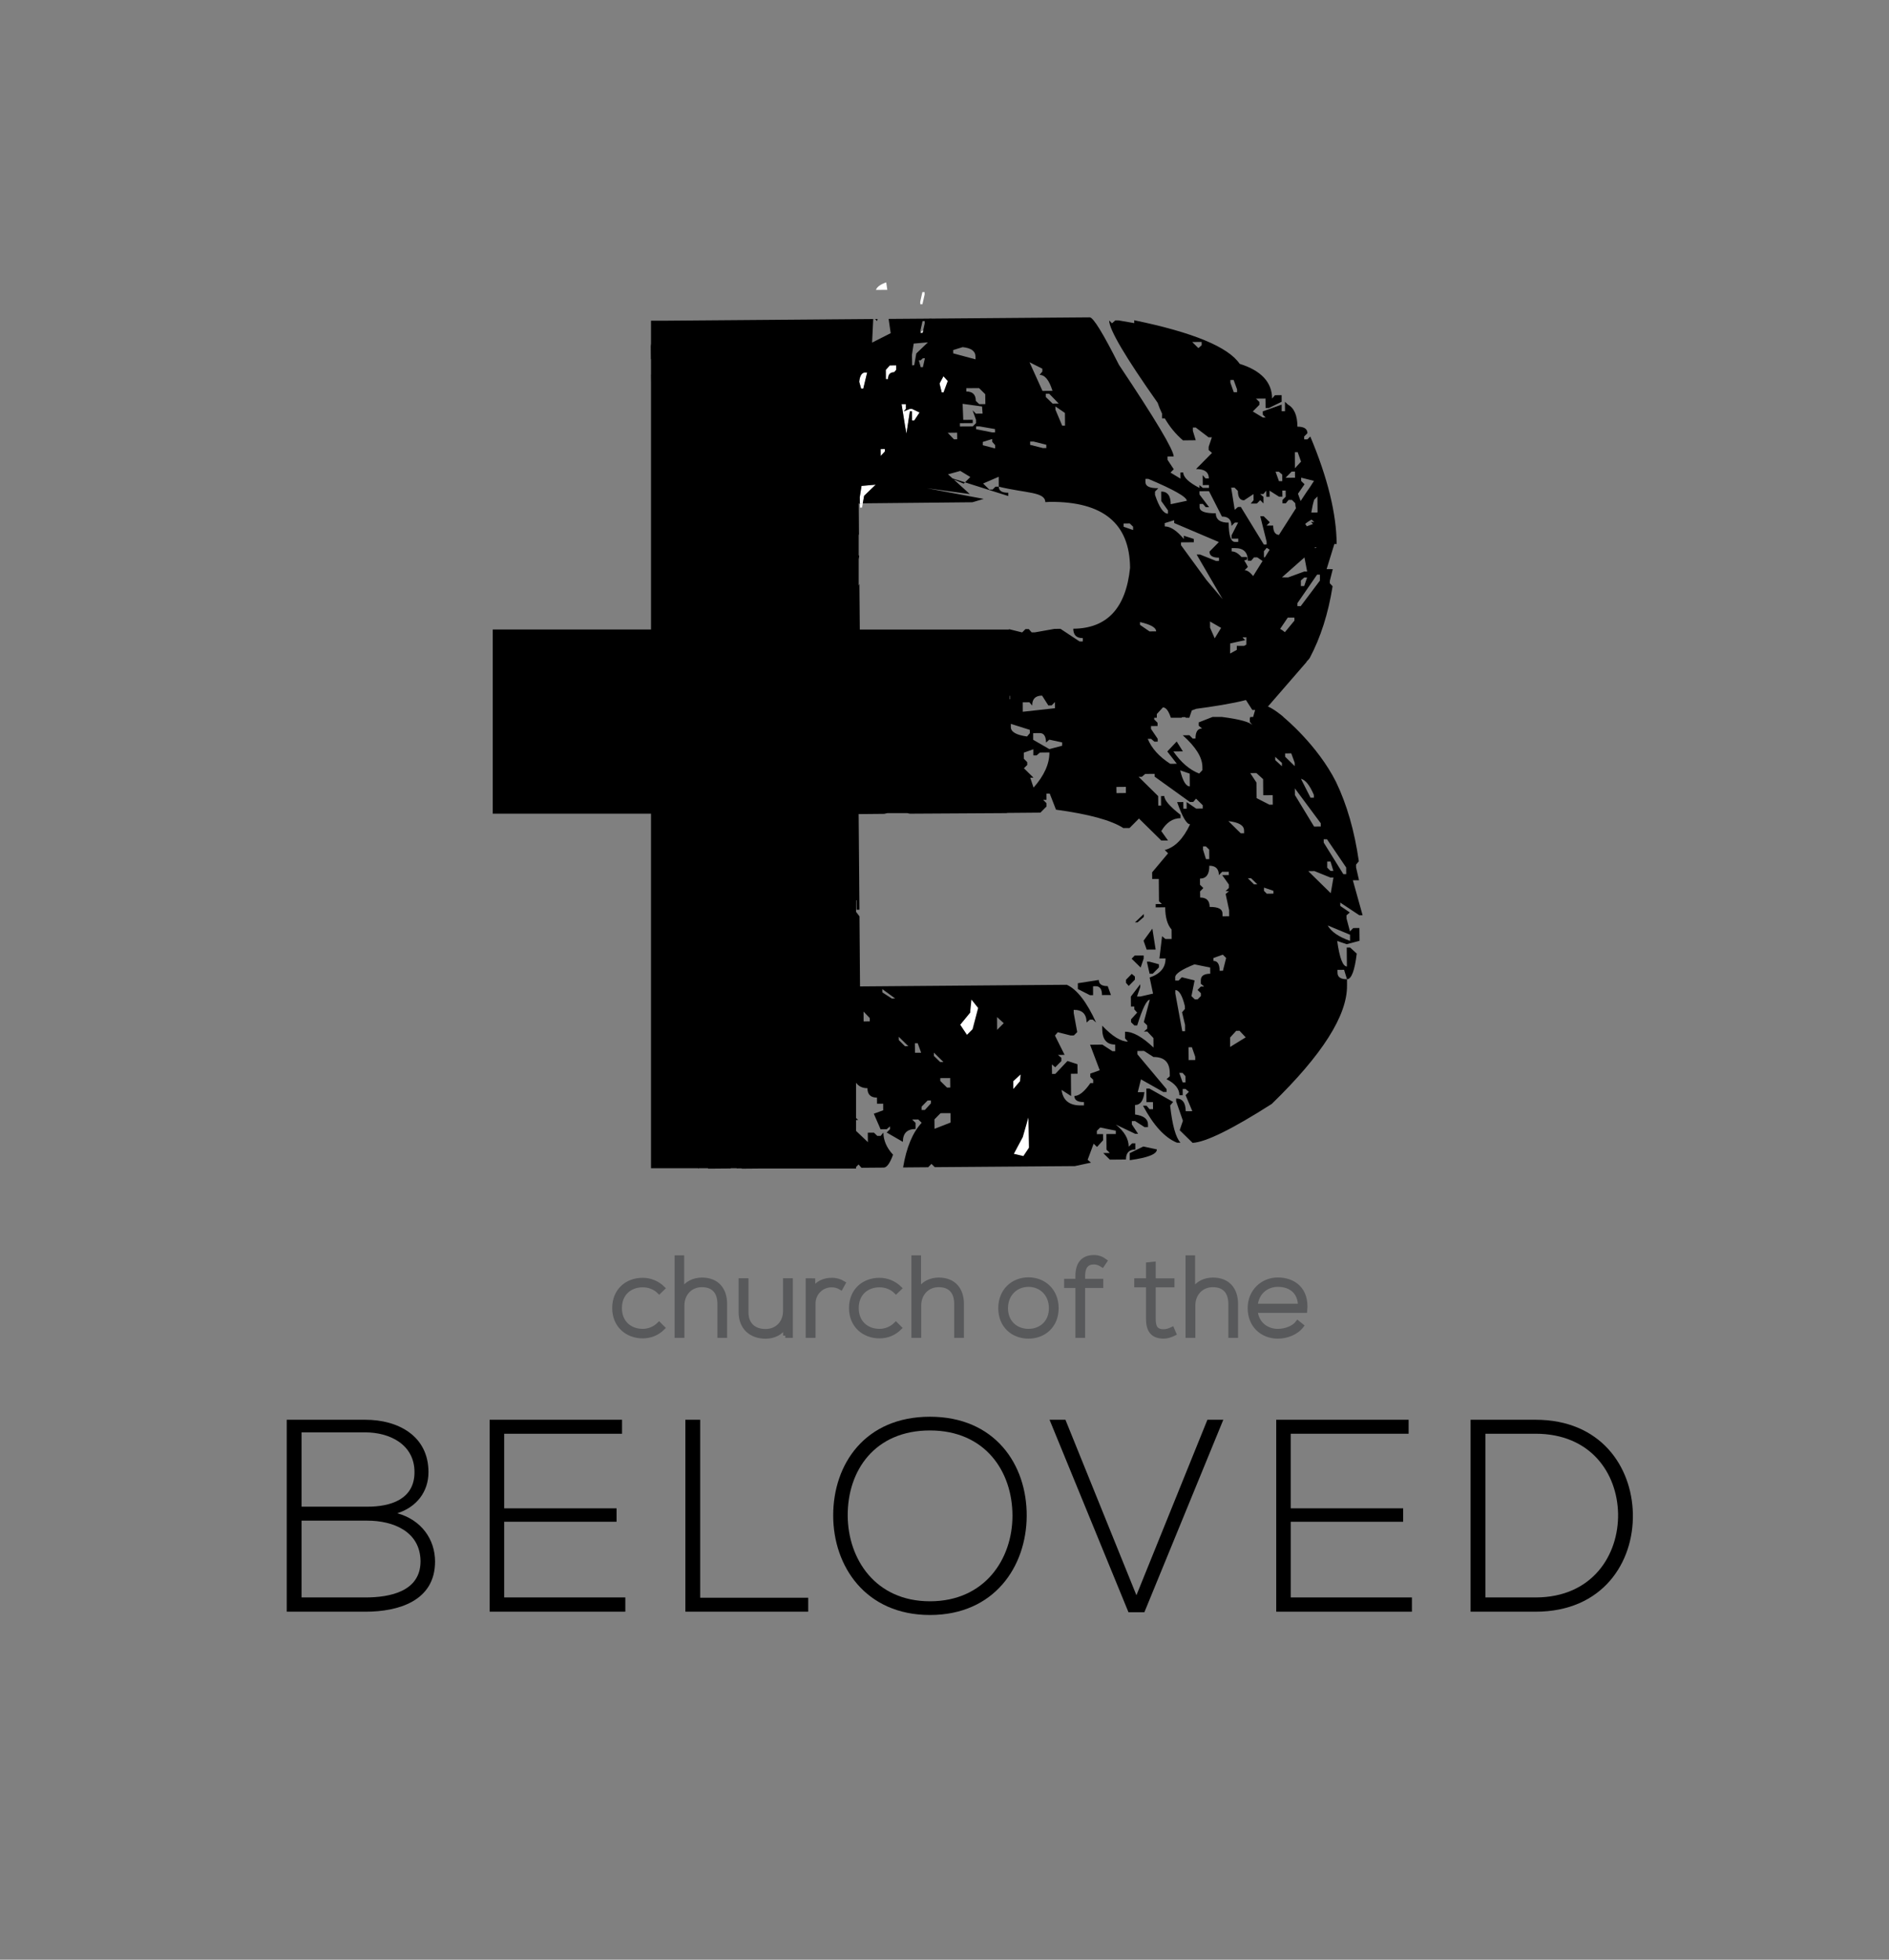 <?xml version="1.0" encoding="utf-8"?>
<!-- Generator: Adobe Illustrator 16.0.0, SVG Export Plug-In . SVG Version: 6.00 Build 0)  -->
<!DOCTYPE svg PUBLIC "-//W3C//DTD SVG 1.1//EN" "http://www.w3.org/Graphics/SVG/1.1/DTD/svg11.dtd">
<svg version="1.1" id="Layer_6_copy" xmlns="http://www.w3.org/2000/svg" xmlns:xlink="http://www.w3.org/1999/xlink" x="0px"
	 y="0px" width="216px" height="224px" viewBox="0 0 216 224" enable-background="new 0 0 216 224" xml:space="preserve">
<rect x="0" y="0" width="216" height="224" fill="#808080" stroke="none"/>
<g>
	<path fill="#58595B" stroke="#58595B" stroke-width="0.5" stroke-miterlimit="10" d="M75.787,151.79
		c-0.638,0.639-1.467,0.942-2.295,0.942c-1.772,0-3.239-1.223-3.239-3.214c0-1.986,1.416-3.21,3.239-3.21
		c0.829,0,1.657,0.319,2.295,0.941l-0.408,0.396c-0.512-0.509-1.211-0.751-1.888-0.751c-1.429,0-2.626,0.929-2.626,2.624
		c0,1.698,1.197,2.626,2.626,2.626c0.677,0,1.364-0.267,1.875-0.776L75.787,151.79z"/>
	<path fill="#58595B" stroke="#58595B" stroke-width="0.5" stroke-miterlimit="10" d="M77.984,143.742v3.801
		c0.509-0.906,1.391-1.249,2.269-1.264c1.762,0,2.64,1.138,2.64,2.781v3.61h-0.61v-3.61c0-1.3-0.614-2.182-2.03-2.182
		c-1.325,0-2.243,1.021-2.243,2.336v3.456h-0.625v-8.929H77.984z"/>
	<path fill="#58595B" stroke="#58595B" stroke-width="0.5" stroke-miterlimit="10" d="M89.799,152.671v-1.136
		c-0.485,0.87-1.366,1.227-2.245,1.236c-1.686,0-2.845-1.033-2.845-2.78v-3.635h0.625v3.621c0,1.432,0.88,2.196,2.246,2.182
		c1.301-0.015,2.206-0.994,2.206-2.295v-3.508h0.623v6.314H89.799z"/>
	<path fill="#58595B" stroke="#58595B" stroke-width="0.5" stroke-miterlimit="10" d="M92.966,146.367l0.023,1.127
		c0.396-0.857,1.29-1.186,2.093-1.186c0.471-0.015,0.933,0.112,1.352,0.366l-0.28,0.512c-0.333-0.204-0.701-0.292-1.071-0.292
		c-1.173,0.01-2.079,0.954-2.079,2.101v3.676h-0.626v-6.304H92.966z"/>
	<path fill="#58595B" stroke="#58595B" stroke-width="0.5" stroke-miterlimit="10" d="M102.865,151.79
		c-0.64,0.639-1.465,0.942-2.298,0.942c-1.772,0-3.237-1.223-3.237-3.214c0-1.986,1.416-3.21,3.237-3.21
		c0.833,0,1.658,0.319,2.298,0.941l-0.408,0.396c-0.511-0.509-1.212-0.751-1.89-0.751c-1.426,0-2.625,0.929-2.625,2.624
		c0,1.698,1.199,2.626,2.625,2.626c0.678,0,1.367-0.267,1.876-0.776L102.865,151.79z"/>
	<path fill="#58595B" stroke="#58595B" stroke-width="0.5" stroke-miterlimit="10" d="M105.064,143.742v3.801
		c0.51-0.906,1.387-1.249,2.266-1.264c1.762,0,2.643,1.138,2.643,2.781v3.61h-0.613v-3.61c0-1.3-0.611-2.182-2.029-2.182
		c-1.324,0-2.243,1.021-2.243,2.336v3.456h-0.623v-8.929H105.064z"/>
	<path fill="#58595B" stroke="#58595B" stroke-width="0.5" stroke-miterlimit="10" d="M114.398,149.533
		c0-2.001,1.429-3.279,3.205-3.279c1.769,0,3.198,1.278,3.198,3.279c0,2.002-1.43,3.229-3.198,3.229
		C115.827,152.762,114.398,151.535,114.398,149.533z M120.188,149.533c0-1.633-1.159-2.691-2.584-2.691
		c-1.431,0-2.593,1.059-2.593,2.691c0,1.632,1.162,2.611,2.593,2.611C119.028,152.145,120.188,151.165,120.188,149.533z"/>
	<path fill="#58595B" stroke="#58595B" stroke-width="0.5" stroke-miterlimit="10" d="M123.218,152.671v-5.702h-1.289v-0.548h1.289
		v-0.561c0-1.251,0.495-2.155,1.885-2.155c0.473,0,0.893,0.167,1.252,0.434l-0.307,0.46c-0.345-0.207-0.587-0.32-0.97-0.32
		c-0.791,0-1.249,0.485-1.249,1.582v0.561h2.076v0.548h-2.076v5.702H123.218z"/>
	<path fill="#58595B" stroke="#58595B" stroke-width="0.5" stroke-miterlimit="10" d="M131.901,144.469v1.898h2.143v0.527h-2.143
		v3.837c0,0.854,0.177,1.454,1.16,1.454c0.306,0,0.651-0.102,0.971-0.255l0.215,0.509c-0.395,0.192-0.79,0.322-1.186,0.322
		c-1.338,0-1.771-0.791-1.771-2.03v-3.837h-1.341v-0.527h1.341v-1.834L131.901,144.469z"/>
	<path fill="#58595B" stroke="#58595B" stroke-width="0.5" stroke-miterlimit="10" d="M136.406,143.742v3.801
		c0.511-0.906,1.391-1.249,2.271-1.264c1.762,0,2.64,1.138,2.64,2.781v3.61h-0.611v-3.61c0-1.3-0.612-2.182-2.028-2.182
		c-1.325,0-2.245,1.021-2.245,2.336v3.456h-0.624v-8.929H136.406z"/>
	<path fill="#58595B" stroke="#58595B" stroke-width="0.5" stroke-miterlimit="10" d="M142.916,149.519
		c0-1.888,1.429-3.249,3.2-3.249c1.772,0,3.354,1.083,3.112,3.543h-5.674c0.125,1.479,1.261,2.332,2.562,2.332
		c0.828,0,1.798-0.329,2.27-0.955l0.447,0.36c-0.612,0.802-1.709,1.212-2.717,1.212
		C144.345,152.762,142.916,151.522,142.916,149.519z M148.668,149.265c-0.014-1.554-1.035-2.423-2.552-2.423
		c-1.301,0-2.424,0.879-2.562,2.423H148.668z"/>
</g>
<g>
	<path d="M48.995,168.271c0,2.256-1.379,4.012-3.573,4.7c2.758,0.753,4.325,2.978,4.325,5.518c0,4.514-4.2,5.735-7.962,5.735
		c-3.196,0-5.798,0-8.996,0v-21.941c3.167,0,5.799,0,8.996,0C45.484,162.282,48.995,164.101,48.995,168.271z M34.483,172.219h7.522
		c2.633,0,5.391-0.815,5.391-3.948c0-3.197-2.883-4.545-5.611-4.545h-7.302V172.219z M34.483,182.594h7.302
		c2.759,0,6.301-0.657,6.301-4.137c-0.032-3.417-3.135-4.641-6.082-4.641c-2.633,0-4.889,0-7.522,0V182.594z"/>
	<path d="M57.65,172.407h12.852v1.536H57.65v8.65h13.854v1.63H55.989v-21.941h15.139v1.599H57.65V172.407z"/>
	<path d="M80.063,162.282v20.343h12.35v1.599H78.37v-21.941H80.063z"/>
	<path d="M117.399,173.284c-0.03,5.768-3.697,11.316-11.063,11.316s-11.064-5.579-11.064-11.379c0-5.893,3.667-11.283,11.064-11.283
		S117.432,167.36,117.399,173.284z M96.932,173.253c0.032,4.953,3.166,9.78,9.404,9.78c6.269,0,9.435-4.827,9.435-9.78
		c0-5.078-3.135-9.747-9.435-9.747S96.9,168.082,96.932,173.253z"/>
	<path d="M139.881,162.282l-9.026,22.003h-1.818l-9.026-22.003h1.817l8.118,20.061l8.118-20.061H139.881z"/>
	<path d="M147.593,172.407h12.853v1.536h-12.853v8.65h13.854v1.63h-15.515v-21.941h15.139v1.599h-13.479V172.407z"/>
	<path d="M186.712,173.002c0.126,5.58-3.447,11.222-11.128,11.222c-2.476,0-4.952,0-7.428,0v-21.941c2.476,0,4.952,0,7.428,0
		C183.014,162.282,186.587,167.611,186.712,173.002z M169.849,163.881v18.713h5.735c6.521,0,9.529-4.89,9.436-9.592
		c-0.095-4.576-3.103-9.121-9.436-9.121H169.849z"/>
</g>
<g>
	<polygon fill="none" points="120.487,47.056 121.258,48.887 121.587,48.887 121.569,47.422 120.482,46.678 	"/>
	<polygon fill="none" points="117.595,50.704 117.595,51.083 119.058,51.451 119.442,51.45 119.439,51.068 117.973,50.7 	"/>
	<polygon fill="none" points="119.387,45.223 119.392,45.606 120.157,46.354 120.859,46.347 119.772,45.223 	"/>
	<path fill="none" d="M120.148,44.894c-0.376-1.225-0.866-1.833-1.476-1.828l0.315-0.383v-0.324l-1.467-0.742l1.484,3.288
		L120.148,44.894z"/>
	<polygon fill="none" points="129.363,60.841 129.363,60.461 128.979,60.087 128.278,60.095 128.282,60.468 	"/>
	<path fill="none" d="M134.06,59.721l-1.078,0.333l0.008,0.379c0.644-0.004,1.37,0.476,2.175,1.441l-0.003-0.375l1.141,0.37
		l0.003,0.378l-1.465,0.01l0.006,0.327l2.901,3.98l1.86,2.208l-2.972-5.119l0.379-0.004l1.851,0.744l0.325-0.004v-0.375
		c-0.729,0.001-1.089-0.229-1.089-0.698l1.071-1.091l-5.104-2.177L134.06,59.721z"/>
	<path fill="none" d="M138.057,58.229l-0.379,0.001l-0.327-0.375h-0.379v0.382c0.009,0.467,0.621,0.7,1.848,0.688
		c0.009,0.723,0.503,1.081,1.471,1.073c0.01,1.477,0.258,2.211,0.722,2.208l0.379-0.002v-0.377l-0.757,0.006l-0.008-0.378
		l0.748-1.468l-0.381,0.004l-0.376,0.38c-0.006-0.716-0.365-1.077-1.093-1.072l-1.48-2.913l-1.086,0.008l0.004,0.382L138.057,58.229
		z"/>
	<path fill="none" d="M132.248,56.051l-0.375,0.386v0.375c0.483,1.442,0.974,2.163,1.479,2.157V58.59l-0.767-1.076l-0.009-1.079
		c0.722-0.009,1.086,0.478,1.093,1.45l1.841-0.391c-0.005-0.435-1.471-1.271-4.404-2.514l-0.325,0.004v0.382
		C130.786,55.833,131.275,56.063,132.248,56.051z"/>
	<path fill="none" d="M132,72.454c0-0.433-0.625-0.786-1.844-1.066v0.323l1.085,0.747L132,72.454z"/>
	<path fill="none" d="M110.296,44.971c0.717-0.004,1.084,0.355,1.09,1.075l0.385,0.375l0.703-0.008l-0.017-1.132l-0.704-0.697
		l-1.457,0.006V44.971z"/>
	<polygon fill="none" points="112.216,55.513 112.928,56.209 113.301,56.202 113.626,55.881 114.008,55.873 114.001,54.738 	"/>
	<polygon fill="none" points="109.612,54.07 108.203,54.459 108.717,54.924 110.147,55.376 110.751,54.764 	"/>
	<polygon fill="none" points="109.254,50.445 109.245,49.689 108.167,49.698 108.878,50.447 	"/>
	<path fill="none" d="M98.114,72.241h17.013l0.091-0.032l1.47,0.367l0.373-0.38l0.375-0.002l0.329,0.377l0.38-0.004l2.215-0.396
		l0.706-0.01l2.18,1.448l0.375-0.004v-0.379c-0.727,0.005-1.089-0.35-1.094-1.075c3.857-0.03,6.023-2.353,6.492-6.979
		c-0.039-5.083-3.094-7.601-9.151-7.553l-0.54,0.025c-0.013-1.191-2.229-1.013-5.319-1.77c0,0.469,0.364,0.703,1.084,0.695v0.378
		l-4.944-1.57l-0.151,0.152l-1.138-0.476l1.836,1.669l-4.91-0.668l6.498,1.223l-1.289,0.384l-12.654,0.125l-0.006,0.034
		l-0.268,0.022v-0.054l-0.067,0.001l0.026,3.599l-0.035-0.016v2.329l0.06,0.14l-0.06,0.354v3.015l0.081-0.197L98.114,72.241z"/>
	<path fill="none" d="M111.527,38.126l-0.004-0.335c-0.002-0.636-0.508-1.003-1.519-1.109l-1.118,0.345l0.003,0.391L111.527,38.126z
		"/>
	<polygon fill="none" points="111.408,48.968 111.413,49.293 113.257,49.657 113.577,49.655 113.575,49.275 111.789,48.963 	"/>
	<polygon fill="none" points="113.257,50.411 112.182,50.747 112.182,51.127 113.59,51.494 113.59,51.115 113.262,50.737 	"/>
	<polygon fill="none" points="112.154,47.501 112.095,46.687 109.87,46.381 109.942,48.221 111.026,48.209 111.026,48.593 
		109.562,48.603 109.566,48.982 111.026,48.969 111.406,48.593 111.403,48.208 111.013,47.128 111.394,47.506 	"/>
	<polygon fill="none" points="140.875,45.052 141.253,45.051 141.253,44.727 140.86,43.646 140.489,43.649 140.493,43.974 	"/>
	<polygon fill="none" points="135.326,82.279 134.998,82.283 134.897,82.35 135.405,82.35 	"/>
	<polygon fill="none" points="137.884,36.799 138.273,36.454 138.273,36.065 137.15,36.073 	"/>
	<path fill="none" d="M143.004,81.46l-3.728-5.813l3.289-1.813c0.368,0.972,0.731,1.453,1.095,1.451
		c-0.628-1.544-1.25-2.391-1.859-2.53v0.324l0.381,0.379l-1.781,0.391l-0.77-1.077l0.382-0.381l-1.852-1.07l0.003,0.708l1.105,2.532
		l-0.681,2.228l1.096,2.154l-1.081,0.007c0.006,1.154-0.834,2.01-2.527,2.563l-0.281,0.835h2.964l0.246-0.099
		c0.287,0.031,0.557,0.062,0.815,0.099h3.245l0.261-0.89L143.004,81.46z M140.788,81.857l-0.008-1.462l0.764,0.7L140.788,81.857z"/>
	<path fill="none" d="M140.582,55.989l0.4,2.54l0.376-0.326l0.328-0.008l2.629,4.313l0.323-0.004l-0.004-0.324l-0.726-2.915
		l0.385-0.001l0.707,0.693l-0.374,0.378l0.755-0.002c0.004,0.722,0.241,1.078,0.712,1.078l0.374-0.383v-0.326l0.381,0.32h0.705
		l0.366-1.414c0.976,0.207,1.467,0.673,1.472,1.396l0.699-0.708l-0.383-0.377l0.383-0.004l-0.389-0.318l-0.006-0.761l0.761-0.004
		l-0.015-1.839l-0.375,0.38l-0.38,0.004l-0.325-0.377l-0.007-0.703l0.695-1.088l-1.464-0.365v0.377l0.386,0.375l-0.753,1.087
		l0.778,2.161l-0.379,0.005c-0.472,0.003-0.707-0.357-0.714-1.081l-0.381-0.376l-0.382,0.004l-0.318,0.384l-0.381,0.003v-0.379
		l0.376-0.38l-0.007-0.706l-0.385,0.006l0.011,0.7l-0.378,0.001l-1.088-0.692l0.004,0.705h-0.38l-0.007-0.702l-0.324,0.382
		l-0.374,0.001l0.381,0.322l0.01,0.757l-0.382-0.378l-0.38,0.387l-0.708,0.004l0.328-0.383l-0.007-0.704l-1.078,0.711
		c-0.465,0.006-0.702-0.354-0.71-1.075l-0.382-0.378L140.582,55.989z"/>
	<path fill="none" d="M132.774,81.166l-0.695,0.762v0.422h1.605C133.427,81.561,133.124,81.162,132.774,81.166z"/>
	<polygon fill="none" points="148.571,53.003 148.184,51.923 147.861,51.924 147.87,53.765 	"/>
	<polygon fill="none" points="146.423,55.239 146.416,54.483 146.032,54.159 145.659,54.159 146.046,55.246 	"/>
	<polygon fill="none" points="115.226,79.84 115.226,80.248 115.285,80.216 115.28,79.84 	"/>
	<polygon fill="none" points="147.873,54.143 147.493,54.149 146.797,54.856 147.884,54.848 	"/>
	<path fill="none" d="M120.051,80.938l-0.38,0.003l-0.711-1.128c-0.757,0.003-1.137,0.385-1.128,1.144l-0.329-0.376l-0.757,0.006
		l0.001,1.083l3.685-0.408l-0.002-0.704L120.051,80.938z"/>
	<path d="M138.759,82.35h1.062c-0.259-0.036-0.528-0.067-0.815-0.099L138.759,82.35z"/>
	<path fill="none" d="M111.733,37.91l-0.004-0.335c-0.005-0.636-0.508-1.001-1.519-1.107l-1.117,0.343l0.002,0.393L111.733,37.91z"
		/>
	<path fill="none" d="M150.239,91.18l-0.006-0.322c-0.478-1.116-0.971-1.726-1.473-1.832l1.096,2.159L150.239,91.18z"/>
	<polygon fill="none" points="109.079,50.214 109.454,50.212 109.441,49.456 108.368,49.468 	"/>
	<polygon fill="none" points="142.962,88.371 143.672,89.448 143.691,91.229 145.156,91.979 145.538,91.976 145.528,90.892 
		144.445,90.903 144.432,89.06 143.663,88.364 	"/>
	<polygon fill="none" points="111.607,48.739 111.613,49.062 113.453,49.425 113.777,49.424 113.774,49.045 111.988,48.735 	"/>
	<path fill="none" d="M110.493,44.75c0.72-0.004,1.087,0.354,1.09,1.074l0.388,0.374l0.702-0.008l-0.015-1.13l-0.707-0.698
		l-1.458,0.008V44.75z"/>
	<polygon fill="none" points="113.457,50.178 112.378,50.514 112.378,50.89 113.79,51.258 113.788,50.879 113.461,50.503 	"/>
	<polygon fill="none" points="112.354,47.276 112.292,46.462 110.07,46.158 110.144,47.995 111.228,47.984 111.228,48.362 
		109.763,48.373 109.767,48.751 111.228,48.742 111.604,48.362 111.602,47.982 111.213,46.904 111.592,47.282 	"/>
	<polygon fill="none" points="109.811,53.828 108.402,54.216 108.915,54.68 110.344,55.133 110.952,54.522 	"/>
	<polygon fill="none" points="138.091,36.584 138.478,36.241 138.478,35.853 137.358,35.861 	"/>
	<polygon fill="none" points="151.761,99.177 152.142,99.553 152.468,99.548 152.136,98.47 151.761,98.474 	"/>
	<path fill="none" d="M98.314,71.956h17.014l0.089-0.033l1.466,0.365l0.376-0.379l0.379-0.003l0.329,0.376l0.378-0.004l2.215-0.393
		l0.702-0.01l2.183,1.444l0.375-0.005v-0.378c-0.728,0.007-1.087-0.35-1.095-1.071c3.859-0.031,6.024-2.347,6.495-6.965
		c-0.04-5.069-3.096-7.581-9.154-7.535l-0.539,0.028c-0.012-1.19-2.231-1.01-5.32-1.765c0.002,0.468,0.365,0.702,1.084,0.691v0.378
		l-4.946-1.564l-0.146,0.149l-1.139-0.474l1.837,1.666l-4.912-0.67l6.499,1.221l-1.291,0.384l-12.534,0.123l-0.081,0.476
		l-0.237,0.024l-0.013-0.446l-0.06,0.005v-0.058l-0.07,0.002l0.026,3.591l-0.034-0.017v2.325l0.059,0.139l-0.059,0.354v3.004
		l0.08-0.194L98.314,71.956z"/>
	<path fill="none" d="M154.541,110.081l0.005,0.338c0,0.522,0.38,0.779,1.121,0.771l-0.344-1.114L154.541,110.081z"/>
	<polygon fill="none" points="153.607,99.92 153.935,99.919 153.93,99.158 151.738,95.931 151.36,95.933 151.363,96.313 	"/>
	<path fill="none" d="M120.347,44.674c-0.376-1.221-0.864-1.828-1.477-1.824l0.318-0.382v-0.325l-1.469-0.74l1.486,3.281
		L120.347,44.674z"/>
	<polygon fill="none" points="112.415,55.267 113.129,55.961 113.498,55.959 113.823,55.632 114.206,55.628 114.2,54.495 	"/>
	<path fill="none" d="M134.26,59.466l-1.08,0.332l0.007,0.377c0.647-0.004,1.373,0.475,2.179,1.438l-0.006-0.376l1.144,0.368v0.38
		l-1.464,0.01l0.004,0.326l2.903,3.972l1.857,2.201l-2.972-5.106l0.381-0.004l1.853,0.742l0.32-0.004v-0.376
		c-0.723,0.004-1.086-0.228-1.086-0.694l1.073-1.091l-5.107-2.17L134.26,59.466z"/>
	<polygon fill="none" points="146.623,54.994 146.615,54.24 146.23,53.917 145.856,53.918 146.246,55 	"/>
	<polygon fill="none" points="148.074,53.902 147.693,53.908 146.997,54.614 148.083,54.604 	"/>
	<polygon fill="none" points="148.769,52.764 148.386,51.687 148.062,51.688 148.068,53.523 	"/>
	<path fill="none" d="M140.78,55.742l0.403,2.534l0.375-0.324l0.325-0.004l2.632,4.295l0.321-0.002l-0.004-0.323l-0.726-2.908h0.387
		l0.704,0.69l-0.375,0.379l0.759-0.002c0.003,0.72,0.241,1.077,0.711,1.077l0.375-0.387v-0.322l0.382,0.322l0.701-0.004l0.368-1.405
		c0.976,0.206,1.465,0.672,1.47,1.389l0.701-0.705l-0.385-0.377l0.383-0.004l-0.384-0.317l-0.011-0.758l0.764-0.005l-0.015-1.835
		l-0.375,0.381l-0.382,0.004l-0.325-0.377l-0.006-0.703l0.695-1.084l-1.465-0.366v0.376l0.386,0.376l-0.751,1.084l0.779,2.156
		l-0.382,0.004c-0.471,0.002-0.706-0.356-0.714-1.078l-0.38-0.374l-0.381,0.004l-0.317,0.382l-0.381,0.002v-0.376l0.373-0.379
		l-0.009-0.702l-0.381,0.002l0.008,0.7l-0.377,0l-1.088-0.69l0.006,0.703h-0.381l-0.011-0.7l-0.319,0.382l-0.374,0.001l0.38,0.32
		l0.007,0.756l-0.38-0.376l-0.38,0.384l-0.707,0.006l0.328-0.382l-0.006-0.704l-1.079,0.712c-0.468,0.002-0.701-0.355-0.711-1.074
		l-0.382-0.376L140.78,55.742z"/>
	<polygon fill="none" points="137.562,96.744 137.562,97.124 137.898,98.203 138.275,98.2 138.27,97.119 137.887,96.744 	"/>
	<path fill="none" d="M140.461,93.855l1.414,1.394h0.385l-0.006-0.326C142.251,94.35,141.658,93.989,140.461,93.855z"/>
	<path fill="none" d="M139.83,72.486l0.379-0.38l-1.848-1.068l0.003,0.706l1.104,2.526l-0.682,2.224l1.096,2.148l-1.08,0.006
		c0.007,1.153-0.835,2.007-2.526,2.559l-0.281,0.831h-0.39l-0.081-0.066l-0.326,0l-0.101,0.065h-1.215
		c-0.258-0.784-0.562-1.184-0.907-1.181l-0.697,0.761v0.42h-0.298v0.196l0.378,0.373l0.009,0.378l-0.754,0.005v0.326l0.764,1.13
		l0.005,0.326L132,84.774l-0.382-0.322h-0.38c0.442,1.083,1.298,2.032,2.571,2.852l0.755-0.006l-1.091-1.4l1.073-1.142l0.711,1.13
		l-1.087,0.008c0.877,1.26,1.856,2.097,2.946,2.524l0.373-0.387l-0.003-0.379c-0.009-1.084-0.756-2.282-2.243-3.608l0.759-0.006
		l0.378,0.377l0.32-0.001c-0.002-0.759,0.242-1.14,0.749-1.144l-0.379-0.322v-0.38l1.583-0.62h1.068
		c1.985,0.256,3.168,0.573,3.517,0.952l-0.319-0.378l-0.008-0.381l0.056-0.193h0.323l0.233-0.799l-0.321,0.003l-3.729-5.802
		l3.29-1.808c0.369,0.967,0.732,1.452,1.093,1.448c-0.624-1.542-1.25-2.384-1.858-2.526v0.327l0.383,0.376l-1.783,0.391
		L139.83,72.486z"/>
	<polygon fill="none" points="117.793,50.471 117.793,50.848 119.254,51.216 119.643,51.212 119.639,50.835 118.172,50.467 	"/>
	<polygon fill="none" points="141.075,44.833 141.453,44.831 141.453,44.507 141.061,43.431 140.688,43.434 140.693,43.755 	"/>
	<polygon fill="none" points="120.687,46.831 121.458,48.658 121.783,48.656 121.769,47.198 120.681,46.454 	"/>
	<polygon fill="none" points="119.584,45.002 119.591,45.382 120.358,46.13 121.06,46.126 119.971,45.002 	"/>
	<polygon fill="none" points="129.563,60.584 129.563,60.203 129.18,59.83 128.478,59.84 128.483,60.212 	"/>
	<polygon fill="none" points="128.742,90.645 128.742,89.943 127.655,89.953 127.665,90.656 	"/>
	<path fill="none" d="M132.198,72.168c0-0.434-0.625-0.787-1.845-1.063v0.322l1.086,0.745L132.198,72.168z"/>
	<path fill="none" d="M138.258,57.976l-0.379,0.001l-0.331-0.375l-0.376,0.002v0.379c0.008,0.467,0.618,0.7,1.848,0.686
		c0.009,0.722,0.502,1.079,1.471,1.072c0.008,1.473,0.257,2.206,0.723,2.202h0.375v-0.378l-0.753,0.006l-0.013-0.377l0.752-1.463
		l-0.381,0.004l-0.375,0.379c-0.008-0.717-0.367-1.075-1.095-1.07l-1.479-2.903l-1.09,0.007l0.006,0.377L138.258,57.976z"/>
	<path fill="none" d="M132.448,55.802l-0.377,0.388v0.374c0.483,1.438,0.975,2.156,1.479,2.152v-0.38l-0.766-1.072l-0.011-1.077
		c0.723-0.008,1.089,0.475,1.095,1.446l1.84-0.39c-0.006-0.434-1.473-1.267-4.406-2.507l-0.322,0.003v0.382
		C130.987,55.587,131.473,55.814,132.448,55.802z"/>
	<path fill="none" d="M136.05,89.888l-0.014-1.462l-1.089-0.374C135.249,89.28,135.612,89.888,136.05,89.888z"/>
	<polygon fill="none" points="142.564,117.287 141.844,118.076 141.844,119.195 143.687,118.059 142.956,117.282 	"/>
	<path fill="none" d="M136.082,94.217c-0.397,0.003-0.889-0.841-1.484-2.535l0.703-0.004l0.012,0.756h0.378l-0.006-0.758
		l1.086,0.749l0.754-0.007v-0.38l-0.765-0.75l-0.319,0.377l-0.383,0.006l-4.027-2.894v-0.322l-1.083,0.007l-0.379,0.327
		l-0.376,0.004l2.235,2.202l0.013,1.088l0.323-0.006l-0.008-1.082l0.376-0.004c0.005,0.471,0.622,1.185,1.854,2.149l0.009,0.38
		c-0.903,0.006-1.641,0.499-2.207,1.478l0.767,1.077l-0.762,0.005l-2.561-2.52l-1.078,1.088l-0.702,0.004
		c-1.375-0.891-3.947-1.592-7.704-2.103l-0.716-1.836l-0.381,0.004l0.003,0.704l-0.375,0.002l0.375,0.378l0.013,0.377l-0.702,0.708
		l-3.838,0.033v0.024h-3.182l-7.92,0.064l-0.294-0.064h-2.261l-0.367,0.083l-2.923,0.028l0.092,10.93h-0.323l-0.013-1.082
		l-0.049,0.001v1.326l0.388,0.513l0.063,8.01l23.646-0.188c1.169,0.533,2.274,1.967,3.344,4.304l-0.384-0.32l-0.327,0.002
		l-0.371,0.326c-0.009-0.974-0.497-1.456-1.477-1.448l0.006,0.378l0.399,2.164l-0.382,0.382l-0.378,0.004l-1.462-0.371l-0.324,0.382
		l1.101,2.207l-0.759,0.006l0.385,0.322l0.005,0.381l-0.701,0.71l-0.385-0.325l0.02,1.087l0.374-0.007l1.39-1.473l1.144,0.37
		l0.01,1.084l-0.761,0.003l0.021,2.546l-1.086-0.697c0.15,1.188,0.881,1.779,2.178,1.771l0.38-0.003l-0.004-0.379
		c-0.725,0.005-1.09-0.224-1.09-0.698c0.538-0.001,1.152-0.493,1.828-1.47l0.323-0.005l-0.003-0.38l-0.328-0.32v-0.38l1.079-0.386
		l-1.104-2.914l1.402-0.015l1.148,0.75l0.322-0.002l-0.007-0.755c-0.976,0.008-1.464-0.589-1.477-1.774v-0.381
		c1.161,1.22,2.144,1.823,2.936,1.818l-0.327-0.375v-0.755c0.902-0.011,1.977,0.593,3.258,1.81l-0.01-1.084l-0.706-0.751
		l-0.378,0.007l0.373-0.329l-0.004-0.378l-0.384-0.376l0.681-2.552c-0.353,0.005-0.832,0.98-1.44,2.936l-0.32,0.001l-0.383-0.374
		v-0.325l0.698-0.765l-0.324-0.374l-0.005-0.328l-0.379,0.007l-0.011-1.14l1.073-1.414v0.323l-0.37,1.082h0.384l1.453-0.333
		l-0.392-1.841c1.217-0.406,1.827-1.131,1.819-2.181l-0.7,0.008l0.303-2.547l0.385,0.322l0.704-0.003l-0.006-1.085
		c-0.481-0.538-0.723-1.382-0.729-2.54l-1.084,0.013l-0.003-0.379l0.708-0.008l-0.332-0.32l-0.021-2.544l-0.753,0.002l-0.009-0.755
		l1.824-2.177l-0.38-0.377C134.333,96.864,135.301,95.879,136.082,94.217z"/>
	<path fill="none" d="M118.185,90.027c1.219-1.378,1.818-2.72,1.812-4.021l-1.082,0.012l-0.378,0.322l-0.376,0.004l-0.003-0.701
		l-1.086,0.386l0.006,0.702l0.378,0.378l0.011,0.323l-0.384,0.382l1.095,1.074l-0.373,0.005L118.185,90.027z"/>
	<polygon fill="none" points="142.684,100.386 143.389,101.085 143.772,101.083 143.053,100.382 	"/>
	<path fill="none" d="M154.372,106.845l-2.554-1.063c0.399,0.716,1.246,1.305,2.554,1.764V106.845z"/>
	<polygon fill="none" points="151.022,94.474 151.021,94.099 148.062,90.114 148.068,90.872 150.262,94.482 	"/>
	<polygon fill="none" points="152.476,100.309 152.146,100.314 150.303,99.568 149.598,99.576 152.165,102.098 	"/>
	<polygon fill="none" points="147.652,86.111 146.948,86.118 146.952,86.498 148.047,87.572 148.045,87.19 	"/>
	<polygon fill="none" points="144.531,101.456 144.531,101.833 144.856,102.157 145.612,102.148 145.612,101.824 	"/>
	<polygon fill="none" points="145.819,86.885 146.583,87.585 146.583,87.204 145.815,86.504 	"/>
	<polygon fill="none" points="98.492,115.005 98.5,116.181 99.23,116.173 99.227,115.782 	"/>
	<polygon fill="none" points="100.715,112.746 101.838,113.469 102.227,113.461 100.709,112.353 	"/>
	<path fill="none" d="M115.586,83.12c0.01,0.541,0.622,0.899,1.85,1.064l0.323-0.376l-0.003-0.381l-2.17-0.686V83.12z"/>
	<polygon fill="none" points="102.662,118.384 103.389,119.109 103.786,119.103 102.656,117.993 	"/>
	<path fill="none" d="M121.451,84.859l-1.466-0.316l-0.377,0.33c-0.009-0.72-0.245-1.081-0.711-1.08l-0.758,0.008v0.758l1.851,1.068
		l1.461-0.39V84.859z"/>
	<path fill="none" d="M120.629,80.248l-0.377,0.383l-0.381,0.004l-0.713-1.125c-0.757,0.004-1.137,0.382-1.127,1.14l-0.329-0.377
		l-0.758,0.008l0.003,1.079l3.686-0.406L120.629,80.248z"/>
	<polygon fill="none" points="115.426,79.942 115.483,79.911 115.479,79.534 115.426,79.534 	"/>
	<polygon fill="none" points="107.6,127.024 106.876,127.757 106.884,128.873 108.783,128.132 108.775,127.018 	"/>
	<polygon fill="none" points="104.562,118.761 104.575,119.882 105.305,119.875 104.9,118.761 	"/>
	<polygon fill="none" points="108.358,123.995 108.749,123.991 108.737,122.872 107.565,122.879 107.566,123.215 	"/>
	<polygon fill="none" points="114.287,117.174 115.071,116.383 114.279,115.663 	"/>
	<polygon fill="none" points="106.813,120.256 107.55,120.976 107.943,120.976 106.813,119.863 	"/>
	<polygon fill="none" points="105.355,126.256 105.355,126.649 105.746,126.642 106.464,125.857 106.464,125.519 106.068,125.524 	
		"/>
	<polygon fill="#FFFFFF" points="101.186,51.601 101.186,51.326 100.692,51.334 100.701,52.117 	"/>
	<polygon fill="#FFFFFF" points="107.893,44.85 108.376,43.554 107.882,43.005 107.432,43.834 107.684,44.857 	"/>
	<path fill="#FFFFFF" d="M98.712,44.423l0.445-1.848l-0.212,0.002c-0.4,0.002-0.628,0.355-0.695,1.065l0.219,0.781H98.712z"/>
	<polygon fill="#FFFFFF" points="103.649,49.562 104.041,47.012 104.285,47.012 104.292,48.074 104.537,48.071 105.15,47.149 
		104.285,46.739 104.038,46.741 103.338,47.023 103.584,46.746 103.579,46.196 103.091,46.198 103.492,48.71 	"/>
	<path fill="#FFFFFF" d="M101.543,43.34c-0.003-0.523,0.227-0.79,0.695-0.793l0.242-0.279l-0.004-0.511l-0.734,0.01l-0.454,0.514
		l0.008,1.06H101.543z"/>
	<polygon fill="#FFFFFF" points="105.029,38.028 105.253,38.835 105.509,38.835 105.752,37.777 105.5,37.779 105.244,38.024 	"/>
	<path fill="#FFFFFF" d="M101.336,32.277c-0.666,0.229-1.057,0.517-1.179,0.862l1.302-0.01L101.336,32.277z"/>
	<polygon fill="#FFFFFF" points="105.478,34.773 105.725,33.678 105.725,33.39 105.469,33.391 105.224,34.491 105.228,34.773 	"/>
	<polygon fill="#FFFFFF" points="98.576,58.008 98.657,57.532 98.536,57.532 98.531,57.566 98.326,57.586 98.339,58.032 	"/>
	<polygon fill="#FFFFFF" points="98.536,57.532 98.657,57.532 98.811,56.671 100.138,55.396 98.513,55.541 98.31,56.837 
		98.326,57.586 98.531,57.566 	"/>
	<polygon fill="none" points="148.074,53.902 147.693,53.908 146.997,54.614 148.083,54.604 	"/>
	<path fill="none" d="M132.198,72.168c0-0.434-0.625-0.787-1.845-1.063v0.322l1.086,0.745L132.198,72.168z"/>
	<polygon fill="none" points="120.687,46.831 121.458,48.658 121.783,48.656 121.769,47.198 120.681,46.454 	"/>
	<path fill="none" d="M120.347,44.674c-0.376-1.221-0.864-1.828-1.477-1.824l0.318-0.382v-0.325l-1.469-0.74l1.486,3.281
		L120.347,44.674z"/>
	<polygon fill="none" points="119.584,45.002 119.591,45.382 120.358,46.13 121.06,46.126 119.971,45.002 	"/>
	<polygon fill="none" points="117.793,50.471 117.793,50.848 119.254,51.216 119.643,51.212 119.639,50.835 118.172,50.467 	"/>
	<path fill="none" d="M132.448,55.802l-0.377,0.388v0.374c0.483,1.438,0.975,2.156,1.479,2.152v-0.38l-0.766-1.072l-0.011-1.077
		c0.723-0.008,1.089,0.475,1.095,1.446l1.84-0.39c-0.006-0.434-1.473-1.267-4.406-2.507l-0.322,0.003v0.382
		C130.987,55.587,131.473,55.814,132.448,55.802z"/>
	<path fill="none" d="M140.78,55.742l0.403,2.534l0.375-0.324l0.325-0.004l2.632,4.295l0.321-0.002l-0.004-0.323l-0.726-2.908h0.387
		l0.704,0.69l-0.375,0.379l0.759-0.002c0.003,0.692,0.228,1.04,0.662,1.066c0.145-0.229,0.284-0.447,0.424-0.667v-0.03l0.012,0.011
		c0.56-0.882,1.068-1.678,1.512-2.367c-0.05-0.158-0.085-0.339-0.088-0.572l-0.38-0.374l-0.381,0.004l-0.317,0.382l-0.381,0.002
		v-0.376l0.373-0.379l-0.009-0.702l-0.381,0.002l0.008,0.7l-0.377,0l-1.088-0.69l0.006,0.703h-0.381l-0.011-0.7l-0.319,0.382
		l-0.374,0.001l0.38,0.32l0.007,0.756l-0.38-0.376l-0.38,0.384l-0.707,0.006l0.328-0.382l-0.006-0.704l-1.079,0.712
		c-0.468,0.002-0.701-0.355-0.711-1.074l-0.382-0.376L140.78,55.742z"/>
	<path fill="none" d="M134.26,59.466l-1.08,0.332l0.007,0.377c0.647-0.004,1.373,0.475,2.179,1.438l-0.006-0.376l1.144,0.368v0.38
		l-1.464,0.01l0.004,0.326l2.903,3.972l1.857,2.201l-2.972-5.106l0.381-0.004l1.853,0.742l0.32-0.004v-0.376
		c-0.723,0.004-1.086-0.228-1.086-0.694l1.073-1.091l-5.107-2.17L134.26,59.466z"/>
	<polygon fill="none" points="146.623,54.994 146.615,54.24 146.23,53.917 145.856,53.918 146.246,55 	"/>
	<path fill="none" d="M138.258,57.976l-0.379,0.001l-0.331-0.375l-0.376,0.002v0.379c0.008,0.467,0.618,0.7,1.848,0.686
		c0.009,0.722,0.502,1.079,1.471,1.072c0.008,1.473,0.257,2.206,0.723,2.202h0.375v-0.378l-0.753,0.006l-0.013-0.377l0.752-1.463
		l-0.381,0.004l-0.375,0.379c-0.008-0.717-0.367-1.075-1.095-1.07l-1.479-2.903l-1.09,0.007l0.006,0.377L138.258,57.976z"/>
	<polygon fill="none" points="141.075,44.833 141.453,44.831 141.453,44.507 141.061,43.431 140.688,43.434 140.693,43.755 	"/>
	<polygon fill="none" points="129.563,60.584 129.563,60.203 129.18,59.83 128.478,59.84 128.483,60.212 	"/>
	<polygon fill="none" points="104.487,38.599 104.729,37.217 106.104,35.9 104.422,36.048 104.213,37.39 104.24,38.625 	"/>
	<polygon fill="none" points="105.478,34.773 105.725,33.678 105.725,33.39 105.469,33.391 105.224,34.491 105.228,34.773 	"/>
	<polygon fill="none" points="105.029,38.028 105.253,38.835 105.509,38.835 105.752,37.777 105.5,37.779 105.244,38.024 	"/>
	<path fill="none" d="M101.543,43.34c-0.003-0.523,0.227-0.79,0.695-0.793l0.242-0.279l-0.004-0.511l-0.734,0.01l-0.454,0.514
		l0.008,1.06H101.543z"/>
	<polygon fill="none" points="113.457,50.178 112.378,50.514 112.378,50.89 113.79,51.258 113.788,50.879 113.461,50.503 	"/>
	<polygon fill="none" points="103.649,49.562 104.041,47.012 104.285,47.012 104.292,48.074 104.537,48.071 105.15,47.149 
		104.285,46.739 104.038,46.741 103.338,47.023 103.584,46.746 103.579,46.196 103.091,46.198 103.492,48.71 	"/>
	<polygon fill="none" points="112.354,47.276 112.292,46.462 110.07,46.158 110.144,47.995 111.228,47.984 111.228,48.362 
		109.763,48.373 109.767,48.751 111.228,48.742 111.604,48.362 111.602,47.982 111.213,46.904 111.592,47.282 	"/>
	<polygon fill="none" points="111.607,48.739 111.613,49.062 113.453,49.425 113.777,49.424 113.774,49.045 111.988,48.735 	"/>
	<path fill="none" d="M110.493,44.75c0.72-0.004,1.087,0.354,1.09,1.074l0.388,0.374l0.702-0.008l-0.015-1.13l-0.707-0.698
		l-1.458,0.008V44.75z"/>
	<path fill="none" d="M111.733,37.91l-0.004-0.335c-0.005-0.636-0.508-1.001-1.519-1.107l-1.117,0.343l0.002,0.393L111.733,37.91z"
		/>
	<polygon fill="none" points="109.079,50.214 109.454,50.212 109.441,49.456 108.368,49.468 	"/>
	<polygon fill="none" points="107.893,44.85 108.376,43.554 107.882,43.005 107.432,43.834 107.684,44.857 	"/>
	<path fill="none" d="M140.461,93.855l1.414,1.394h0.385l-0.006-0.326C142.251,94.35,141.658,93.989,140.461,93.855z"/>
	<polygon fill="none" points="137.562,96.744 137.562,97.124 137.898,98.203 138.275,98.2 138.27,97.119 137.887,96.744 	"/>
	<path fill="none" d="M149.429,60.161l0.711-0.267l-0.234-0.229l0.383-0.004l-0.321-0.266c-0.281,0.156-0.53,0.32-0.726,0.499
		C149.32,59.973,149.376,60.065,149.429,60.161z"/>
	<polygon fill="none" points="149.159,63.717 146.588,65.993 147.293,65.999 149.143,65.326 149.469,65.332 	"/>
	<path fill="none" d="M142.92,82.523l-0.008-0.381l0.056-0.193h0.323l0.233-0.799l-0.321,0.003l-0.732-1.139
		c-1.571,0.412-3.881,0.765-5.689,1.004c-0.16,0.066-0.324,0.129-0.505,0.188l-0.281,0.831h-0.39l-0.081-0.066l-0.326,0
		l-0.101,0.065h-1.215c-0.258-0.784-0.562-1.184-0.907-1.181l-0.697,0.761v0.42h-0.298v0.196l0.378,0.373l0.009,0.378l-0.754,0.005
		v0.326l0.764,1.13l0.005,0.326L132,84.774l-0.382-0.322h-0.38c0.442,1.083,1.298,2.032,2.571,2.852l0.755-0.006l-1.091-1.4
		l1.073-1.142l0.711,1.13l-1.087,0.008c0.877,1.26,1.856,2.097,2.946,2.524l0.373-0.387l-0.003-0.379
		c-0.009-1.084-0.756-2.282-2.243-3.608l0.759-0.006l0.378,0.377l0.32-0.001c-0.002-0.759,0.242-1.14,0.749-1.144l-0.379-0.322
		v-0.38l1.583-0.62h1.068c1.985,0.256,3.168,0.573,3.517,0.952L142.92,82.523z"/>
	<path fill="none" d="M150.394,62.663l0.177-0.105c-0.091,0.006-0.163,0.02-0.264,0.021L150.394,62.663z"/>
	<polygon fill="none" points="144.432,89.06 143.663,88.364 142.962,88.371 143.672,89.448 143.691,91.229 145.156,91.979 
		145.538,91.976 145.528,90.892 144.445,90.903 	"/>
	<path fill="none" d="M154.541,110.081l0.005,0.338c0,0.522,0.38,0.779,1.121,0.771l-0.344-1.114L154.541,110.081z"/>
	<polygon fill="none" points="138.091,36.584 138.478,36.241 138.478,35.853 137.358,35.861 	"/>
	<polygon fill="none" points="148.749,66.353 148.749,66.986 149.129,66.991 149.462,66.018 149.135,66.014 	"/>
	<polygon fill="none" points="148.357,68.938 148.354,69.281 148.731,69.285 150.925,66.369 150.93,65.685 150.604,65.682 	"/>
	<path fill="none" d="M148.014,70.598l-0.76-0.006l-0.876,1.294c0.177,0.093,0.357,0.213,0.545,0.375l1.091-1.323V70.598z"/>
	<path fill="none" d="M146.923,72.261c0.097,0.083,0.198,0.199,0.299,0.3C147.121,72.45,147.022,72.348,146.923,72.261z"/>
	<path fill="none" d="M148.42,56.436l0.302,0.836c0.523-0.805,0.9-1.367,1.083-1.612l0.445-0.694l-1.465-0.366v0.376l0.386,0.376
		L148.42,56.436z"/>
	<path fill="none" d="M150.578,58.581l0.079-0.024l-0.015-1.812l-0.369,0.375c-0.124,0.376-0.234,0.867-0.333,1.466L150.578,58.581z
		"/>
	<path fill="none" d="M144.522,63.005l0.005,0.7l0.105-0.001c0.185-0.294,0.367-0.584,0.547-0.872l-0.335-0.212L144.522,63.005z"/>
	<polygon fill="none" points="148.769,52.764 148.386,51.687 148.062,51.688 148.068,53.523 	"/>
	<path fill="none" d="M143.386,63.711l-0.32,0.379l-0.374,0.003c-0.008-0.971-0.499-1.455-1.474-1.443l-0.376,0v0.377
		c0.382-0.004,0.752,0.225,1.111,0.635l0.645,0.005v0.295l-0.325,0.098c0.143,0.214,0.282,0.455,0.419,0.735l-0.37,0.377
		c0.292,0,0.618,0.231,0.973,0.667c0.364-0.582,0.722-1.156,1.076-1.72l-0.604-0.412L143.386,63.711z"/>
	<polygon fill="none" points="140.659,74.702 141.423,74.282 141.426,73.821 142.249,73.828 142.514,73.683 142.521,72.852 
		142.138,72.851 142.084,72.875 142.382,73.169 140.671,73.545 	"/>
	<path fill="none" d="M138.364,71.744l0.533,1.219c0.239-0.392,0.481-0.788,0.73-1.192l-1.267-0.732L138.364,71.744z"/>
	<polygon fill="none" points="139.951,76.094 139.939,76.109 139.961,76.109 	"/>
	<path fill="none" d="M136.05,89.888l-0.014-1.462l-1.089-0.374C135.249,89.28,135.612,89.888,136.05,89.888z"/>
	<polygon fill="none" points="142.684,100.386 143.389,101.085 143.772,101.083 143.053,100.382 	"/>
	<polygon fill="none" points="142.564,117.287 141.844,118.076 141.844,119.195 143.687,118.059 142.956,117.282 	"/>
	<polygon fill="none" points="101.186,51.601 101.186,51.326 100.692,51.334 100.701,52.117 	"/>
	<path fill="none" d="M133.232,103.707l-1.084,0.013l-0.003-0.379l0.708-0.008l-0.332-0.32l-0.021-2.544l-0.753,0.002l-0.009-0.755
		l1.824-2.177l-0.38-0.377c1.15-0.296,2.118-1.281,2.899-2.943c-0.397,0.003-0.889-0.841-1.484-2.535l0.703-0.004l0.012,0.756h0.378
		l-0.006-0.758l1.086,0.749l0.754-0.007v-0.38l-0.765-0.75l-0.319,0.377l-0.383,0.006l-4.027-2.894v-0.322l-1.083,0.007
		l-0.379,0.327l-0.376,0.004l2.235,2.202l0.013,1.088l0.323-0.006l-0.008-1.082l0.376-0.004c0.005,0.471,0.622,1.185,1.854,2.149
		l0.009,0.38c-0.903,0.006-1.641,0.499-2.207,1.478l0.767,1.077l-0.762,0.005l-2.561-2.52l-1.078,1.088l-0.702,0.004
		c-1.375-0.891-3.947-1.592-7.704-2.103l-0.716-1.836l-0.381,0.004l0.003,0.704l-0.375,0.002l0.375,0.378l0.013,0.377l-0.702,0.708
		l-3.838,0.033v0.024l-11.102,0.064l-0.294-0.064h-2.261l-0.367,0.083l-2.923,0.028l0.092,10.93h-0.323l-0.013-1.082l-0.049,0.001
		v1.326l0.388,0.513l0.063,8.01l23.646-0.188c1.169,0.533,2.274,1.967,3.344,4.304l-0.384-0.32l-0.327,0.002l-0.371,0.326
		c-0.009-0.974-0.497-1.456-1.477-1.448l0.006,0.378l0.399,2.164l-0.382,0.382l-0.378,0.004l-1.462-0.371l-0.324,0.382l1.101,2.207
		l-0.759,0.006l0.385,0.322l0.005,0.381l-0.701,0.71l-0.385-0.325l0.02,1.087l0.374-0.007l1.39-1.473l1.144,0.37l0.01,1.084
		l-0.761,0.003l0.021,2.546l-1.086-0.697c0.15,1.188,0.881,1.779,2.178,1.771l0.38-0.003l-0.004-0.379
		c-0.725,0.005-1.09-0.224-1.09-0.698c0.538-0.001,1.152-0.493,1.828-1.47l0.323-0.005l-0.003-0.38l-0.328-0.32v-0.38l1.079-0.386
		l-1.104-2.914l1.402-0.015l1.148,0.75l0.322-0.002l-0.007-0.755c-0.976,0.008-1.464-0.589-1.477-1.774v-0.381
		c1.161,1.22,2.144,1.823,2.936,1.818l-0.327-0.375v-0.755c0.902-0.011,1.977,0.593,3.258,1.81l-0.01-1.084l-0.706-0.751
		l-0.378,0.007l0.373-0.329l-0.004-0.378l-0.384-0.376l0.681-2.552c-0.353,0.005-0.832,0.98-1.44,2.936l-0.32,0.001l-0.383-0.374
		v-0.325l0.698-0.765l-0.324-0.374l-0.005-0.328l-0.379,0.007l-0.011-1.14l1.073-1.414v0.323l-0.37,1.082h0.384l1.453-0.333
		l-0.392-1.841c1.217-0.406,1.827-1.131,1.819-2.181l-0.7,0.008l0.303-2.547l0.385,0.322l0.704-0.003l-0.006-1.085
		C133.48,105.709,133.239,104.864,133.232,103.707z M126.007,113.74c0-0.677-0.242-1.015-0.716-1.013l-0.306,0.006l0.005,1.019
		l-0.358,0.004l-1.385-0.708v-0.661l2.396-0.376c0.002,0.477,0.344,0.708,1.018,0.705l0.37,1.017L126.007,113.74z M130.786,104.477
		v0.339l-0.71,0.615h-0.298L130.786,104.477z M129.771,111.978l-0.705,0.72l-0.311-0.354v-0.356l0.656-0.668l0.359,0.299V111.978z
		 M130.774,109.571l-0.345,1.023l-1.033-1.014l0.354-0.358l1.024-0.008V109.571z M130.761,107.527l1.006-1.382l0.378,2.396
		l-1.024,0.004L130.761,107.527z M132.519,110.579l-0.707,0.719l-0.359,0.002l-0.311-1.375h0.302l1.075,0.297V110.579z"/>
	<polygon fill="none" points="153.607,99.92 153.935,99.919 153.93,99.158 151.738,95.931 151.36,95.933 151.363,96.313 	"/>
	<polygon fill="none" points="152.476,100.309 152.146,100.314 150.303,99.568 149.598,99.576 152.165,102.098 	"/>
	<polygon fill="none" points="151.022,94.474 151.021,94.099 148.062,90.114 148.068,90.872 150.262,94.482 	"/>
	<polygon fill="none" points="147.652,86.111 146.948,86.118 146.952,86.498 148.047,87.572 148.045,87.19 	"/>
	<path fill="none" d="M154.372,106.845l-2.554-1.063c0.399,0.716,1.246,1.305,2.554,1.764V106.845z"/>
	<path fill="none" d="M150.239,91.18l-0.006-0.322c-0.478-1.116-0.971-1.726-1.473-1.832l1.096,2.159L150.239,91.18z"/>
	<polygon fill="none" points="145.819,86.885 146.583,87.585 146.583,87.204 145.815,86.504 	"/>
	<polygon fill="none" points="144.531,101.833 144.856,102.157 145.612,102.148 145.612,101.824 144.531,101.456 	"/>
	<polygon fill="none" points="151.761,99.177 152.142,99.553 152.468,99.548 152.136,98.47 151.761,98.474 	"/>
	<polygon fill="none" points="102.662,118.384 103.389,119.109 103.786,119.103 102.656,117.993 	"/>
	<polygon fill="none" points="100.715,112.746 101.838,113.469 102.227,113.461 100.709,112.353 	"/>
	<path fill="none" d="M118.185,90.027c1.219-1.378,1.818-2.72,1.812-4.021l-1.082,0.012l-0.378,0.322l-0.376,0.004l-0.003-0.701
		l-1.086,0.386l0.006,0.702l0.378,0.378l0.011,0.323l-0.384,0.382l1.095,1.074l-0.373,0.005L118.185,90.027z"/>
	<path fill="none" d="M115.586,83.12c0.01,0.541,0.622,0.899,1.85,1.064l0.323-0.376l-0.003-0.381l-2.17-0.686V83.12z"/>
	<polygon fill="none" points="115.426,79.942 115.483,79.911 115.479,79.534 115.426,79.534 	"/>
	<polygon fill="none" points="98.492,115.005 98.5,116.181 99.23,116.173 99.227,115.782 	"/>
	<path fill="none" d="M121.451,84.859l-1.466-0.316l-0.377,0.33c-0.009-0.72-0.245-1.081-0.711-1.08l-0.758,0.008v0.758l1.851,1.068
		l1.461-0.39V84.859z"/>
	<polygon fill="none" points="109.811,53.828 108.402,54.216 108.915,54.68 110.344,55.133 110.952,54.522 	"/>
	<path fill="none" d="M98.712,44.423l0.445-1.848l-0.212,0.002c-0.4,0.002-0.628,0.355-0.695,1.065l0.219,0.781H98.712z"/>
	<polygon fill="none" points="128.742,90.645 128.742,89.943 127.655,89.953 127.665,90.656 	"/>
	<polygon fill="none" points="112.415,55.267 113.129,55.961 113.498,55.959 113.823,55.632 114.206,55.628 114.2,54.495 	"/>
	<path fill="none" d="M98.314,71.956h17.014l0.089-0.033l1.466,0.365l0.376-0.379l0.379-0.003l0.329,0.376l0.378-0.004l2.215-0.393
		l0.702-0.01l2.183,1.444l0.375-0.005v-0.378c-0.728,0.007-1.087-0.35-1.095-1.071c3.859-0.031,6.024-2.347,6.495-6.965
		c-0.04-5.069-3.096-7.581-9.154-7.535l-0.539,0.028c-0.012-1.19-2.231-1.01-5.32-1.765c0.002,0.468,0.365,0.702,1.084,0.691v0.378
		l-4.946-1.564l-0.146,0.149l-1.139-0.474l1.837,1.666l-4.912-0.67l6.499,1.221l-1.291,0.384l-12.534,0.123l0.153-0.861l1.327-1.275
		l-1.625,0.145l-0.203,1.296l0.017,0.749l-0.06,0.005v-0.058l-0.07,0.002l0.026,3.591l-0.034-0.017v2.325l0.059,0.139l-0.059,0.354
		v3.004l0.08-0.194L98.314,71.956z"/>
	<path fill="none" d="M120.629,80.248l-0.377,0.383l-0.381,0.004l-0.713-1.125c-0.757,0.004-1.137,0.382-1.127,1.14l-0.329-0.377
		l-0.758,0.008l0.003,1.079l3.686-0.406L120.629,80.248z"/>
	<polygon fill="none" points="114.287,117.174 115.071,116.383 114.279,115.663 	"/>
	<polygon fill="none" points="107.6,127.024 106.876,127.757 106.884,128.873 108.783,128.132 108.775,127.018 	"/>
	<polygon fill="none" points="108.358,123.995 108.749,123.991 108.737,122.872 107.565,122.879 107.566,123.215 	"/>
	<polygon fill="none" points="104.562,118.761 104.575,119.882 105.305,119.875 104.9,118.761 	"/>
	<polygon fill="none" points="106.813,120.256 107.55,120.976 107.943,120.976 106.813,119.863 	"/>
	<polygon fill="none" points="105.355,126.256 105.355,126.649 105.746,126.642 106.464,125.857 106.464,125.519 106.068,125.524 	
		"/>
	<path fill="none" d="M139.863,108.686l0.005,0.339c0.486-0.005,0.73,0.384,0.735,1.167l0.387-0.002l0.383-1.513l-0.398-0.391
		L139.863,108.686z"/>
	<path fill="none" d="M139.491,110.537l-0.009-0.728l-1.853-0.379c-1.523,0.608-2.285,1.119-2.285,1.53l0.007,0.391l0.389,0
		l0.389-0.396l1.514,0.376l-0.374,1.852l0.397,0.387h0.328l0.391-0.397v-0.333l-0.393-0.387l0.384-0.395l0.391-0.004l-0.391-0.332
		v-0.394C138.37,110.806,138.739,110.544,139.491,110.537z"/>
	<path fill="none" d="M140.148,102.19l0.374-0.328l-0.377,0.004l0.377-0.381l-0.004-0.379l-0.765-1.078l0.76-0.004l-0.008-0.379
		l-0.758,0.004l-0.371,0.383c-0.009-0.717-0.373-1.081-1.096-1.074c0.011,0.976-0.343,1.463-1.065,1.47v0.704l0.385,0.373
		l-0.377,0.385l0.013,0.702c0.715-0.004,1.083,0.352,1.083,1.075c0.974-0.013,1.465,0.241,1.469,0.749l0.003,0.326l0.757-0.01
		l-0.005-0.702L140.148,102.19z"/>
	<polygon fill="none" points="137.322,119.228 136.927,119.232 136.938,120.746 137.722,120.738 137.713,120.345 	"/>
	<path fill="none" d="M136.517,117.333v-0.731l-0.357-1.504l0.339-0.397l-0.007-0.334c-0.31-1.265-0.683-1.896-1.131-1.895v0.391
		l0.821,4.474L136.517,117.333z"/>
	<polygon fill="none" points="136.221,122.26 135.827,122.264 136.226,123.382 136.567,123.377 136.559,122.647 	"/>
	<path fill="none" d="M132.198,72.168c0-0.434-0.625-0.787-1.845-1.063v0.322l1.086,0.745L132.198,72.168z"/>
	<polygon fill="none" points="120.687,46.831 121.458,48.658 121.783,48.656 121.769,47.198 120.681,46.454 	"/>
	<polygon fill="none" points="129.563,60.584 129.563,60.203 129.18,59.83 128.478,59.84 128.483,60.212 	"/>
	<polygon fill="none" points="119.584,45.002 119.591,45.382 120.358,46.13 121.06,46.126 119.971,45.002 	"/>
	<polygon fill="none" points="117.793,50.471 117.793,50.848 119.254,51.216 119.643,51.212 119.639,50.835 118.172,50.467 	"/>
	<path fill="none" d="M132.448,55.802l-0.377,0.388v0.374c0.483,1.438,0.975,2.156,1.479,2.152v-0.38l-0.766-1.072l-0.011-1.077
		c0.723-0.008,1.089,0.475,1.095,1.446l1.84-0.39c-0.006-0.434-1.473-1.267-4.406-2.507l-0.322,0.003v0.382
		C130.987,55.587,131.473,55.814,132.448,55.802z"/>
	<polygon fill="none" points="141.075,44.833 141.453,44.831 141.453,44.507 141.061,43.431 140.688,43.434 140.693,43.755 	"/>
	<path fill="none" d="M140.78,55.742l0.403,2.534l0.375-0.324l0.325-0.004l2.632,4.295l0.321-0.002l-0.004-0.323l-0.726-2.908h0.387
		l0.704,0.69l-0.375,0.379l0.759-0.002c0.003,0.692,0.228,1.04,0.662,1.066c0.145-0.229,0.284-0.447,0.424-0.667v-0.03l0.012,0.011
		c0.56-0.882,1.068-1.678,1.512-2.367c-0.05-0.158-0.085-0.339-0.088-0.572l-0.38-0.374l-0.381,0.004l-0.317,0.382l-0.381,0.002
		v-0.376l0.373-0.379l-0.009-0.702l-0.381,0.002l0.008,0.7l-0.377,0l-1.088-0.69l0.006,0.703h-0.381l-0.011-0.7l-0.319,0.382
		l-0.374,0.001l0.38,0.32l0.007,0.756l-0.38-0.376l-0.38,0.384l-0.707,0.006l0.328-0.382l-0.006-0.704l-1.079,0.712
		c-0.468,0.002-0.701-0.355-0.711-1.074l-0.382-0.376L140.78,55.742z"/>
	<path fill="none" d="M134.26,59.466l-1.08,0.332l0.007,0.377c0.647-0.004,1.373,0.475,2.179,1.438l-0.006-0.376l1.144,0.368v0.38
		l-1.464,0.01l0.004,0.326l2.903,3.972l1.857,2.201l-2.972-5.106l0.381-0.004l1.853,0.742l0.32-0.004v-0.376
		c-0.723,0.004-1.086-0.228-1.086-0.694l1.073-1.091l-5.107-2.17L134.26,59.466z"/>
	<path fill="none" d="M138.258,57.976l-0.379,0.001l-0.331-0.375l-0.376,0.002v0.379c0.008,0.467,0.618,0.7,1.848,0.686
		c0.009,0.722,0.502,1.079,1.471,1.072c0.008,1.473,0.257,2.206,0.723,2.202h0.375v-0.378l-0.753,0.006l-0.013-0.377l0.752-1.463
		l-0.381,0.004l-0.375,0.379c-0.008-0.717-0.367-1.075-1.095-1.07l-1.479-2.903l-1.09,0.007l0.006,0.377L138.258,57.976z"/>
	<path fill="none" d="M120.347,44.674c-0.376-1.221-0.864-1.828-1.477-1.824l0.318-0.382v-0.325l-1.469-0.74l1.486,3.281
		L120.347,44.674z"/>
	<polygon fill="none" points="112.354,47.276 112.292,46.462 110.07,46.158 110.144,47.995 111.228,47.984 111.228,48.362 
		109.763,48.373 109.767,48.751 111.228,48.742 111.604,48.362 111.602,47.982 111.213,46.904 111.592,47.282 	"/>
	<polygon fill="none" points="107.893,44.85 108.376,43.554 107.882,43.005 107.432,43.834 107.684,44.857 	"/>
	<path fill="none" d="M101.543,43.34c-0.003-0.523,0.227-0.79,0.695-0.793l0.242-0.279l-0.004-0.511l-0.734,0.01l-0.454,0.514
		l0.008,1.06H101.543z"/>
	<polygon fill="none" points="105.478,34.773 105.725,33.678 105.725,33.39 105.469,33.391 105.224,34.491 105.228,34.773 	"/>
	<polygon fill="none" points="103.649,49.562 104.041,47.012 104.285,47.012 104.292,48.074 104.537,48.071 105.15,47.149 
		104.285,46.739 104.038,46.741 103.338,47.023 103.584,46.746 103.579,46.196 103.091,46.198 103.492,48.71 	"/>
	<polygon fill="none" points="105.029,38.028 105.253,38.835 105.509,38.835 105.752,37.777 105.5,37.779 105.244,38.024 	"/>
	<polygon fill="none" points="111.607,48.739 111.613,49.062 113.453,49.425 113.777,49.424 113.774,49.045 111.988,48.735 	"/>
	<polygon fill="none" points="109.079,50.214 109.454,50.212 109.441,49.456 108.368,49.468 	"/>
	<polygon fill="none" points="146.623,54.994 146.615,54.24 146.23,53.917 145.856,53.918 146.246,55 	"/>
	<polygon fill="none" points="113.457,50.178 112.378,50.514 112.378,50.89 113.79,51.258 113.788,50.879 113.461,50.503 	"/>
	<path fill="none" d="M110.493,44.75c0.72-0.004,1.087,0.354,1.09,1.074l0.388,0.374l0.702-0.008l-0.015-1.13l-0.707-0.698
		l-1.458,0.008V44.75z"/>
	<path fill="none" d="M111.733,37.91l-0.004-0.335c-0.005-0.636-0.508-1.001-1.519-1.107l-1.117,0.343l0.002,0.393L111.733,37.91z"
		/>
	<polygon fill="none" points="104.487,38.599 104.729,37.217 106.104,35.9 104.422,36.048 104.213,37.39 104.24,38.625 	"/>
	<polygon fill="none" points="140.659,74.702 141.423,74.282 141.426,73.821 142.249,73.828 142.514,73.683 142.521,72.852 
		142.138,72.851 142.084,72.875 142.382,73.169 140.671,73.545 	"/>
	<path fill="none" d="M139.628,71.771l-1.267-0.732l0.003,0.706l0.533,1.219C139.137,72.571,139.379,72.175,139.628,71.771z"/>
	<path fill="none" d="M136.05,89.888l-0.014-1.462l-1.089-0.374C135.249,89.28,135.612,89.888,136.05,89.888z"/>
	<polygon fill="none" points="139.939,76.109 139.961,76.109 139.951,76.094 	"/>
	<path fill="none" d="M143.294,65.842c0.364-0.582,0.722-1.156,1.076-1.72l-0.604-0.412l-0.381,0.001l-0.32,0.379l-0.374,0.003
		c-0.008-0.971-0.499-1.455-1.474-1.443l-0.376,0v0.377c0.382-0.004,0.752,0.225,1.111,0.635l0.645,0.005v0.295l-0.325,0.098
		c0.143,0.214,0.282,0.455,0.419,0.735l-0.37,0.377C142.613,65.175,142.939,65.406,143.294,65.842z"/>
	<path fill="none" d="M140.461,93.855l1.414,1.394h0.385l-0.006-0.326C142.251,94.35,141.658,93.989,140.461,93.855z"/>
	<path fill="none" d="M154.541,110.081l0.005,0.338c0,0.522,0.38,0.779,1.121,0.771l-0.344-1.114L154.541,110.081z"/>
	<path fill="none" d="M142.92,82.523l-0.008-0.381l0.056-0.193h0.323l0.233-0.799l-0.321,0.003l-0.732-1.139
		c-1.571,0.412-3.881,0.765-5.689,1.004c-0.16,0.066-0.324,0.129-0.505,0.188l-0.281,0.831h-0.39l-0.081-0.066l-0.326,0
		l-0.101,0.065h-1.215c-0.258-0.784-0.562-1.184-0.907-1.181l-0.697,0.761v0.42h-0.298v0.196l0.378,0.373l0.009,0.378l-0.754,0.005
		v0.326l0.764,1.13l0.005,0.326L132,84.774l-0.382-0.322h-0.38c0.442,1.083,1.298,2.032,2.571,2.852l0.755-0.006l-1.091-1.4
		l1.073-1.142l0.711,1.13l-1.087,0.008c0.877,1.26,1.856,2.097,2.946,2.524l0.373-0.387l-0.003-0.379
		c-0.009-1.084-0.756-2.282-2.243-3.608l0.759-0.006l0.378,0.377l0.32-0.001c-0.002-0.759,0.242-1.14,0.749-1.144l-0.379-0.322
		v-0.38l1.583-0.62h1.068c1.985,0.256,3.168,0.573,3.517,0.952L142.92,82.523z"/>
	<polygon fill="none" points="138.091,36.584 138.478,36.241 138.478,35.853 137.358,35.861 	"/>
	<polygon fill="none" points="144.432,89.06 143.663,88.364 142.962,88.371 143.672,89.448 143.691,91.229 145.156,91.979 
		145.538,91.976 145.528,90.892 144.445,90.903 	"/>
	<polygon fill="none" points="146.588,65.993 147.293,65.999 149.143,65.326 149.469,65.332 149.159,63.717 	"/>
	<polygon fill="none" points="148.357,68.938 148.354,69.281 148.731,69.285 150.925,66.369 150.93,65.685 150.604,65.682 	"/>
	<path fill="none" d="M150.307,62.579l0.087,0.084l0.177-0.105C150.479,62.563,150.407,62.577,150.307,62.579z"/>
	<path fill="none" d="M150.578,58.581l0.079-0.024l-0.015-1.812l-0.369,0.375c-0.124,0.376-0.234,0.867-0.333,1.466L150.578,58.581z
		"/>
	<path fill="none" d="M148.42,56.436l0.302,0.836c0.523-0.805,0.9-1.367,1.083-1.612l0.445-0.694l-1.465-0.366v0.376l0.386,0.376
		L148.42,56.436z"/>
	<polygon fill="none" points="148.769,52.764 148.386,51.687 148.062,51.688 148.068,53.523 	"/>
	<path fill="none" d="M146.378,71.886c0.177,0.093,0.357,0.213,0.545,0.375l1.091-1.323v-0.34l-0.76-0.006L146.378,71.886z"/>
	<path fill="none" d="M144.522,63.005l0.005,0.7l0.105-0.001c0.185-0.294,0.367-0.584,0.547-0.872l-0.335-0.212L144.522,63.005z"/>
	<polygon fill="none" points="148.749,66.353 148.749,66.986 149.129,66.991 149.462,66.018 149.135,66.014 	"/>
	<path fill="none" d="M149.967,59.395c-0.281,0.156-0.53,0.32-0.726,0.499c0.079,0.079,0.135,0.171,0.188,0.267l0.711-0.267
		l-0.234-0.229l0.383-0.004L149.967,59.395z"/>
	<polygon fill="none" points="148.074,53.902 147.693,53.908 146.997,54.614 148.083,54.604 	"/>
	<polygon fill="none" points="137.562,96.744 137.562,97.124 137.898,98.203 138.275,98.2 138.27,97.119 137.887,96.744 	"/>
	<path fill="none" d="M139.491,110.537l-0.009-0.728l-1.853-0.379c-1.523,0.608-2.285,1.119-2.285,1.53l0.007,0.391l0.389,0
		l0.389-0.396l1.514,0.376l-0.374,1.852l0.397,0.387h0.328l0.391-0.397v-0.333l-0.393-0.387l0.384-0.395l0.391-0.004l-0.391-0.332
		v-0.394C138.37,110.806,138.739,110.544,139.491,110.537z"/>
	<path fill="none" d="M140.148,102.19l0.374-0.328l-0.377,0.004l0.377-0.381l-0.004-0.379l-0.765-1.078l0.76-0.004l-0.008-0.379
		l-0.758,0.004l-0.371,0.383c-0.009-0.717-0.373-1.081-1.096-1.074c0.011,0.976-0.343,1.463-1.065,1.47v0.704l0.385,0.373
		l-0.377,0.385l0.013,0.702c0.715-0.004,1.083,0.352,1.083,1.075c0.974-0.013,1.465,0.241,1.469,0.749l0.003,0.326l0.757-0.01
		l-0.005-0.702L140.148,102.19z"/>
	<path fill="none" d="M139.863,108.686l0.005,0.339c0.486-0.005,0.73,0.384,0.735,1.167l0.387-0.002l0.383-1.513l-0.398-0.391
		L139.863,108.686z"/>
	<polygon fill="none" points="142.564,117.287 141.844,118.076 141.844,119.195 143.687,118.059 142.956,117.282 	"/>
	<path fill="none" d="M133.232,103.707l-1.084,0.013l-0.003-0.379l0.708-0.008l-0.332-0.32l-0.021-2.544l-0.753,0.002l-0.009-0.755
		l1.824-2.177l-0.38-0.377c1.15-0.296,2.118-1.281,2.899-2.943c-0.397,0.003-0.889-0.841-1.484-2.535l0.703-0.004l0.012,0.756h0.378
		l-0.006-0.758l1.086,0.749l0.754-0.007v-0.38l-0.765-0.75l-0.319,0.377l-0.383,0.006l-4.027-2.894v-0.322l-1.083,0.007
		l-0.379,0.327l-0.376,0.004l2.235,2.202l0.013,1.088l0.323-0.006l-0.008-1.082l0.376-0.004c0.005,0.471,0.622,1.185,1.854,2.149
		l0.009,0.38c-0.903,0.006-1.641,0.499-2.207,1.478l0.767,1.077l-0.762,0.005l-2.561-2.52l-1.078,1.088l-0.702,0.004
		c-1.375-0.891-3.947-1.592-7.704-2.103l-0.716-1.836l-0.381,0.004l0.003,0.704l-0.375,0.002l0.375,0.378l0.013,0.377l-0.702,0.708
		l-3.838,0.033v0.024l-11.102,0.064l-0.294-0.064h-2.261l-0.367,0.083l-2.923,0.028l0.092,10.93h-0.323l-0.013-1.082l-0.049,0.001
		v1.326l0.388,0.513l0.063,8.01l23.646-0.188c1.169,0.533,2.274,1.967,3.344,4.304l-0.384-0.32l-0.327,0.002l-0.371,0.326
		c-0.009-0.974-0.497-1.456-1.477-1.448l0.006,0.378l0.399,2.164l-0.382,0.382l-0.378,0.004l-1.462-0.371l-0.324,0.382l1.101,2.207
		l-0.759,0.006l0.385,0.322l0.005,0.381l-0.701,0.71l-0.385-0.325l0.02,1.087l0.374-0.007l1.39-1.473l1.144,0.37l0.01,1.084
		l-0.761,0.003l0.021,2.546l-1.086-0.697c0.15,1.188,0.881,1.779,2.178,1.771l0.38-0.003l-0.004-0.379
		c-0.725,0.005-1.09-0.224-1.09-0.698c0.538-0.001,1.152-0.493,1.828-1.47l0.323-0.005l-0.003-0.38l-0.328-0.32v-0.38l1.079-0.386
		l-1.104-2.914l1.402-0.015l1.148,0.75l0.322-0.002l-0.007-0.755c-0.976,0.008-1.464-0.589-1.477-1.774v-0.381
		c1.161,1.22,2.144,1.823,2.936,1.818l-0.327-0.375v-0.755c0.902-0.011,1.977,0.593,3.258,1.81l-0.01-1.084l-0.706-0.751
		l-0.378,0.007l0.373-0.329l-0.004-0.378l-0.384-0.376l0.681-2.552c-0.353,0.005-0.832,0.98-1.44,2.936l-0.32,0.001l-0.383-0.374
		v-0.325l0.698-0.765l-0.324-0.374l-0.005-0.328l-0.379,0.007l-0.011-1.14l1.073-1.414v0.323l-0.37,1.082h0.384l1.453-0.333
		l-0.392-1.841c1.217-0.406,1.827-1.131,1.819-2.181l-0.7,0.008l0.303-2.547l0.385,0.322l0.704-0.003l-0.006-1.085
		C133.48,105.709,133.239,104.864,133.232,103.707z M126.007,113.74c0-0.677-0.242-1.015-0.716-1.013l-0.306,0.006l0.005,1.019
		l-0.358,0.004l-1.385-0.708v-0.661l2.396-0.376c0.002,0.477,0.344,0.708,1.018,0.705l0.37,1.017L126.007,113.74z M130.786,104.477
		v0.339l-0.71,0.615h-0.298L130.786,104.477z M129.771,111.978l-0.705,0.72l-0.311-0.354v-0.356l0.656-0.668l0.359,0.299V111.978z
		 M130.774,109.571l-0.345,1.023l-1.033-1.014l0.354-0.358l1.024-0.008V109.571z M130.761,107.527l1.006-1.382l0.378,2.396
		l-1.024,0.004L130.761,107.527z M132.519,110.579l-0.707,0.719l-0.359,0.002l-0.311-1.375h0.302l1.075,0.297V110.579z"/>
	<polygon fill="none" points="101.186,51.601 101.186,51.326 100.692,51.334 100.701,52.117 	"/>
	<polygon fill="none" points="137.322,119.228 136.927,119.232 136.938,120.746 137.722,120.738 137.713,120.345 	"/>
	<polygon fill="none" points="142.684,100.386 143.389,101.085 143.772,101.083 143.053,100.382 	"/>
	<polygon fill="none" points="136.221,122.26 135.827,122.264 136.226,123.382 136.567,123.377 136.559,122.647 	"/>
	<path fill="none" d="M136.517,117.333v-0.731l-0.357-1.504l0.339-0.397l-0.007-0.334c-0.31-1.265-0.683-1.896-1.131-1.895v0.391
		l0.821,4.474L136.517,117.333z"/>
	<polygon fill="none" points="145.819,86.885 146.583,87.585 146.583,87.204 145.815,86.504 	"/>
	<path fill="none" d="M154.372,106.845l-2.554-1.063c0.399,0.716,1.246,1.305,2.554,1.764V106.845z"/>
	<polygon fill="none" points="151.022,94.474 151.021,94.099 148.062,90.114 148.068,90.872 150.262,94.482 	"/>
	<polygon fill="none" points="152.476,100.309 152.146,100.314 150.303,99.568 149.598,99.576 152.165,102.098 	"/>
	<polygon fill="none" points="151.761,99.177 152.142,99.553 152.468,99.548 152.136,98.47 151.761,98.474 	"/>
	<polygon fill="none" points="147.652,86.111 146.948,86.118 146.952,86.498 148.047,87.572 148.045,87.19 	"/>
	<polygon fill="none" points="153.607,99.92 153.935,99.919 153.93,99.158 151.738,95.931 151.36,95.933 151.363,96.313 	"/>
	<path fill="none" d="M150.239,91.18l-0.006-0.322c-0.478-1.116-0.971-1.726-1.473-1.832l1.096,2.159L150.239,91.18z"/>
	<polygon fill="none" points="144.531,101.833 144.856,102.157 145.612,102.148 145.612,101.824 144.531,101.456 	"/>
	<polygon fill="none" points="115.426,79.942 115.483,79.911 115.479,79.534 115.426,79.534 	"/>
	<polygon fill="none" points="102.662,118.384 103.389,119.109 103.786,119.103 102.656,117.993 	"/>
	<path fill="none" d="M115.586,83.12c0.01,0.541,0.622,0.899,1.85,1.064l0.323-0.376l-0.003-0.381l-2.17-0.686V83.12z"/>
	<polygon fill="none" points="98.492,115.005 98.5,116.181 99.23,116.173 99.227,115.782 	"/>
	<polygon fill="none" points="100.715,112.746 101.838,113.469 102.227,113.461 100.709,112.353 	"/>
	<path fill="none" d="M121.451,84.859l-1.466-0.316l-0.377,0.33c-0.009-0.72-0.245-1.081-0.711-1.08l-0.758,0.008v0.758l1.851,1.068
		l1.461-0.39V84.859z"/>
	<polygon fill="none" points="112.415,55.267 113.129,55.961 113.498,55.959 113.823,55.632 114.206,55.628 114.2,54.495 	"/>
	<polygon fill="none" points="109.811,53.828 108.402,54.216 108.915,54.68 110.344,55.133 110.952,54.522 	"/>
	<polygon fill="none" points="128.742,90.645 128.742,89.943 127.655,89.953 127.665,90.656 	"/>
	<path fill="none" d="M98.314,71.956h17.014l0.089-0.033l1.466,0.365l0.376-0.379l0.379-0.003l0.329,0.376l0.378-0.004l2.215-0.393
		l0.702-0.01l2.183,1.444l0.375-0.005v-0.378c-0.728,0.007-1.087-0.35-1.095-1.071c3.859-0.031,6.024-2.347,6.495-6.965
		c-0.04-5.069-3.096-7.581-9.154-7.535l-0.539,0.028c-0.012-1.19-2.231-1.01-5.32-1.765c0.002,0.468,0.365,0.702,1.084,0.691v0.378
		l-4.946-1.564l-0.146,0.149l-1.139-0.474l1.837,1.666l-4.912-0.67l6.499,1.221l-1.291,0.384l-12.534,0.123l0.153-0.861l1.327-1.275
		l-1.625,0.145l-0.203,1.296l0.017,0.749l-0.06,0.005v-0.058l-0.07,0.002l0.026,3.591l-0.034-0.017v2.325l0.059,0.139l-0.059,0.354
		v3.004l0.08-0.194L98.314,71.956z"/>
	<path fill="none" d="M118.185,90.027c1.219-1.378,1.818-2.72,1.812-4.021l-1.082,0.012l-0.378,0.322l-0.376,0.004l-0.003-0.701
		l-1.086,0.386l0.006,0.702l0.378,0.378l0.011,0.323l-0.384,0.382l1.095,1.074l-0.373,0.005L118.185,90.027z"/>
	<path fill="none" d="M120.629,80.248l-0.377,0.383l-0.381,0.004l-0.713-1.125c-0.757,0.004-1.137,0.382-1.127,1.14l-0.329-0.377
		l-0.758,0.008l0.003,1.079l3.686-0.406L120.629,80.248z"/>
	<polygon fill="none" points="107.6,127.024 106.876,127.757 106.884,128.873 108.783,128.132 108.775,127.018 	"/>
	<polygon fill="none" points="108.358,123.995 108.749,123.991 108.737,122.872 107.565,122.879 107.566,123.215 	"/>
	<path fill="none" d="M98.712,44.423l0.445-1.848l-0.212,0.002c-0.4,0.002-0.628,0.355-0.695,1.065l0.219,0.781H98.712z"/>
	<polygon fill="none" points="114.287,117.174 115.071,116.383 114.279,115.663 	"/>
	<polygon fill="none" points="105.355,126.256 105.355,126.649 105.746,126.642 106.464,125.857 106.464,125.519 106.068,125.524 	
		"/>
	<polygon fill="none" points="104.562,118.761 104.575,119.882 105.305,119.875 104.9,118.761 	"/>
	<polygon fill="none" points="106.813,120.256 107.55,120.976 107.943,120.976 106.813,119.863 	"/>
	<path d="M155.459,107.536l-0.014-1.46l-0.706,0.004l-0.375,0.384l-0.388-1.458l-0.009-0.379l0.377-0.329l-1.09-0.747v-0.381
		l2.178,1.445l0.376-0.001l-1.115-3.998l0.706-0.003l-0.336-1.462l-0.002-0.326l0.318-0.379c-0.495-3.462-1.367-6.486-2.61-9.07
		c-2.122-4.221-5.936-7.346-5.936-7.346c-0.226-0.257-1.318-1.077-1.85-1.269l4.44-5.118c-0.002-0.003-0.021-0.004-0.036-0.006
		c0.14-0.136,0.289-0.29,0.38-0.436c1.242-2.334,2.112-5.064,2.611-8.188l-0.32-0.342l0.006-0.294l0.333-1.32l-0.705-0.002
		l0.888-2.874l0.262-0.002c-0.023-3.453-1.026-7.547-3.015-12.283l-0.324,0.323l-0.373,0.006l-0.009-0.326l0.379-0.381
		c-0.002-0.501-0.384-0.753-1.144-0.748c-0.004-1.295-0.377-2.133-1.096-2.531l-0.33-0.316l0.005,1.076l-0.382,0.004v-0.754
		l-2.163,0.772l0.009,0.38l0.322,0.32l-0.322,0.004l-1.146-0.694l0.755-0.76v-0.327l-0.387-0.377l1.083-0.009l0.012,1.081
		l0.379-0.002l1.459-0.714l-0.004-0.755l-0.764,0.007l-0.325,0.38c-0.015-1.869-1.248-3.194-3.707-3.966
		c-1.316-1.934-5.333-3.593-12.058-4.981l0.003,0.327l-1.788-0.311h-0.38l-0.375,0.329l-0.328-0.32
		c0.005,1.042,1.855,4.177,5.544,9.405c0.142,0.429,0.312,0.84,0.505,1.236l-0.005,0.547l0.321,0.002
		c0.538,0.932,1.215,1.776,2.077,2.512l1.459-0.016l-0.329-1.076v-0.375l0.324-0.004l1.472,1.122l0.377-0.003l-0.365,1.084v0.377
		l0.38,0.325l-1.826,1.845c0.976-0.005,1.459,0.349,1.468,1.071l-0.374,0.003l-0.334-0.378l0.011,1.134l0.704-0.004l0.001,0.326
		l-0.703,0.004l-0.381-0.321v0.327c-1.233-0.642-1.848-1.229-1.855-1.774l-0.322,0.008l0.008,0.7l-1.145-0.693l0.376-0.38
		l-0.711-1.078v-0.376l0.703-0.004c-0.009-0.756-2.092-4.25-6.259-10.477c-1.829-3.622-2.943-5.436-3.345-5.43l-18.081,0.143v-0.008
		l-0.275,0.001l-0.002,0.01l-4.635,0.034l0.237,1.631l-2.128,1.078l0.129-2.691h0.212l0.245,0.23c0-0.082,0.018-0.162,0.046-0.238
		l-0.415,0.003l-23.717,0.189h-1.78v2.638c-0.005,0.098-0.033,0.185-0.03,0.29l0.011,1.458l0.02,0.022v1.762h-0.009l0.007,0.754
		h0.002v28.377H56.344v21.05H74.44v40.529h5.42v0.062l0.062-0.062h1.026l0.053,0.05l2.544-0.022l0.024-0.028h0.653l0.024,0.022
		l0.566-0.005v0.037l1.913-0.017h11.161v-0.175l0.29-0.293l0.326,0.378l2.547-0.021c0.355-0.003,0.713-0.495,1.067-1.473
		c-0.728-0.781-1.093-1.63-1.104-2.531l-0.318,0.382h-0.377l-0.387-0.373l-0.701,0.006l0.01,1.081l-1.354-1.29v-1.24l0.245,0
		l-0.245-0.229v-4.028c0.309,0.411,0.737,0.622,1.301,0.618c0.007,0.726,0.376,1.08,1.091,1.075l0.007,0.705l0.702-0.006
		l0.003,0.753l-1.073,0.392l0.774,1.778l0.698-0.006l0.379-0.326v0.326l-0.376,0.378l1.85,1.068c-0.005-0.973,0.477-1.467,1.45-1.47
		l-0.004-0.705l-0.383-0.377l0.697-0.008l0.387,0.378c-1.036,1.126-1.743,2.828-2.123,5.106l2.868-0.024l0.373-0.382l0.384,0.373
		l16.018-0.121l1.84-0.396l-0.38-0.324l0.685-1.843l0.386,0.375l0.697-0.768l-0.008-0.7l-0.706,0.005v-0.377l0.377-0.382
		l1.788,0.361v0.382l-1.078,0.004l0.017,1.792l0.379,0.375l-0.756,0.005l0.761,0.754l1.838-0.016c0-0.757,0.351-1.139,1.075-1.147
		l-0.004-0.705l-0.372,0.008l-0.382,0.378c-0.009-0.904-0.501-1.745-1.485-2.529l2.233,1.06h0.324l-0.714-1.078l-0.004-0.377
		l0.377-0.002l1.085,0.693l0.388-0.002l-0.003-0.322c-0.005-0.615-0.499-0.988-1.475-1.122l-0.006-1.087
		c0.613-0.001,0.967-0.496,1.072-1.473l-0.76,0.012l0.368-1.468l2.556,1.441l0.379-0.002l-0.009-0.325l-3.331-3.976l-0.002-0.382
		l0.758-0.006l1.084,0.694c1.229-0.008,1.852,0.599,1.858,1.829l0.006,0.375l-0.377,0.33c0.979,0.497,1.47,1.105,1.473,1.827h0.382
		l-0.007-0.706l0.323-0.004l0.39,0.325l-0.379,0.385l0.769,1.829l-0.758,0.007c-0.005-0.973-0.371-1.458-1.092-1.453v0.324
		l0.775,2.217l-0.371,1.084l1.479,1.446c1.512-0.084,4.526-1.567,9.051-4.454c5.771-5.602,8.64-10.115,8.605-13.545l-0.003-0.705
		c-0.716,0.007-1.084-0.241-1.084-0.746l-0.004-0.327l0.756-0.005l0.332,1.078c0.507,0,0.88-0.98,1.115-2.929l-0.761-0.699
		l-0.384,0.004l0.021,2.165c-0.468,0.002-0.839-0.968-1.111-2.913l1.09,0.37L155.459,107.536z M137.406,39.461l-0.374,0.332
		l-0.708-0.699l1.082-0.008V39.461z M145.528,90.892l0.01,1.083l-0.382,0.004l-1.465-0.75l-0.02-1.782l-0.71-1.077l0.701-0.007
		l0.769,0.695l0.014,1.843L145.528,90.892z M139.723,81.949h-1.068l-1.583,0.62v0.38l0.379,0.322
		c-0.507,0.004-0.751,0.384-0.749,1.144l-0.32,0.001l-0.378-0.377l-0.759,0.006c1.487,1.326,2.234,2.524,2.243,3.608l0.003,0.379
		l-0.373,0.387c-1.09-0.427-2.069-1.264-2.946-2.524l1.087-0.008l-0.711-1.13l-1.073,1.142l1.091,1.4l-0.755,0.006
		c-1.273-0.82-2.129-1.769-2.571-2.852h0.38L132,84.774l0.382-0.002l-0.005-0.326l-0.764-1.13v-0.326l0.754-0.005l-0.009-0.378
		l-0.378-0.373v-0.196h0.298v-0.42l0.697-0.761c0.346-0.003,0.649,0.397,0.907,1.181h1.215l0.101-0.065l0.326,0l0.081,0.066h0.39
		l0.281-0.831c0.181-0.06,0.345-0.123,0.505-0.188c1.809-0.239,4.118-0.592,5.689-1.004l0.732,1.139l0.321-0.003l-0.233,0.799
		h-0.323l-0.056,0.193l0.008,0.381l0.319,0.378C142.891,82.522,141.708,82.206,139.723,81.949z M142.26,95.249h-0.385l-1.414-1.394
		c1.197,0.134,1.79,0.495,1.793,1.068L142.26,95.249z M138.275,98.2l-0.377,0.003l-0.337-1.079v-0.38h0.325l0.383,0.375
		L138.275,98.2z M136.05,89.888c-0.438,0-0.801-0.608-1.103-1.835l1.089,0.374L136.05,89.888z M138.361,71.038l1.267,0.732
		c-0.249,0.404-0.491,0.8-0.73,1.192l-0.533-1.219L138.361,71.038z M139.939,76.109l0.012-0.015l0.01,0.015H139.939z
		 M142.272,64.062l0.325-0.098v-0.295l-0.645-0.005c-0.359-0.41-0.729-0.639-1.111-0.635v-0.377l0.376,0
		c0.975-0.012,1.466,0.472,1.474,1.443l0.374-0.003l0.32-0.379l0.381-0.001l0.604,0.412c-0.354,0.564-0.712,1.138-1.076,1.72
		c-0.354-0.437-0.681-0.667-0.973-0.667l0.37-0.377C142.555,64.517,142.415,64.277,142.272,64.062z M142.382,73.169l-0.298-0.294
		l0.054-0.024l0.384,0.001l-0.008,0.831l-0.265,0.145l-0.823-0.006l-0.003,0.46l-0.764,0.42l0.012-1.157L142.382,73.169z
		 M144.633,63.704l-0.105,0.001l-0.005-0.7l0.322-0.385l0.335,0.212C145,63.12,144.817,63.41,144.633,63.704z M148.014,70.938
		l-1.091,1.323c-0.188-0.162-0.368-0.282-0.545-0.375l0.876-1.294l0.76,0.006V70.938z M150.14,59.894l-0.711,0.267
		c-0.053-0.096-0.108-0.188-0.188-0.267c0.195-0.178,0.444-0.343,0.726-0.499l0.321,0.266l-0.383,0.004L150.14,59.894z
		 M149.469,65.332l-0.326-0.006l-1.85,0.673l-0.705-0.006l2.571-2.276L149.469,65.332z M149.462,66.018l-0.333,0.973l-0.38-0.004
		v-0.633l0.386-0.339L149.462,66.018z M150.925,66.369l-2.193,2.916l-0.378-0.003l0.004-0.343l2.246-3.257l0.326,0.003
		L150.925,66.369z M150.307,62.579c0.101-0.001,0.173-0.015,0.264-0.021l-0.177,0.105L150.307,62.579z M150.643,56.745l0.015,1.812
		l-0.079,0.024l-0.638,0.004c0.099-0.6,0.209-1.09,0.333-1.466L150.643,56.745z M148.785,54.6l1.465,0.366l-0.445,0.694
		c-0.183,0.245-0.56,0.807-1.083,1.612l-0.302-0.836l0.751-1.084l-0.386-0.376V54.6z M148.386,51.687l0.383,1.077l-0.7,0.759
		l-0.007-1.835L148.386,51.687z M147.693,53.908l0.381-0.006l0.009,0.702l-1.086,0.01L147.693,53.908z M146.23,53.917l0.385,0.323
		l0.008,0.754L146.246,55l-0.39-1.082L146.23,53.917z M142.255,57.188l1.079-0.712l0.006,0.704l-0.328,0.382l0.707-0.006l0.38-0.384
		l0.38,0.376l-0.007-0.756l-0.38-0.32l0.374-0.001l0.319-0.382l0.011,0.7h0.381l-0.006-0.703l1.088,0.69l0.377,0l-0.008-0.7
		l0.381-0.002l0.009,0.702l-0.373,0.379v0.376l0.381-0.002l0.317-0.382l0.381-0.004l0.38,0.374c0.003,0.233,0.038,0.415,0.088,0.572
		c-0.443,0.688-0.952,1.484-1.512,2.367l-0.012-0.011v0.03c-0.14,0.22-0.279,0.438-0.424,0.667
		c-0.435-0.026-0.659-0.374-0.662-1.066l-0.759,0.002l0.375-0.379l-0.704-0.69h-0.387l0.726,2.908l0.004,0.323l-0.321,0.002
		l-2.632-4.295l-0.325,0.004l-0.375,0.324l-0.403-2.534l0.382-0.004l0.382,0.376C141.554,56.833,141.787,57.19,142.255,57.188z
		 M141.061,43.431l0.393,1.076v0.324l-0.378,0.002l-0.382-1.077l-0.006-0.322L141.061,43.431z M138.244,56.141l1.479,2.903
		c0.728-0.004,1.087,0.354,1.095,1.07l0.375-0.379l0.381-0.004l-0.752,1.463l0.013,0.377l0.753-0.006v0.378h-0.375
		c-0.466,0.004-0.715-0.729-0.723-2.202c-0.969,0.007-1.462-0.35-1.471-1.072c-1.229,0.014-1.84-0.218-1.848-0.686v-0.379
		l0.376-0.002l0.331,0.375l0.379-0.001l-1.098-1.45l-0.006-0.377L138.244,56.141z M139.373,61.959L138.3,63.05
		c0,0.466,0.363,0.699,1.086,0.694v0.376l-0.32,0.004l-1.853-0.742l-0.381,0.004l2.972,5.106l-1.857-2.201l-2.903-3.972
		l-0.004-0.326l1.464-0.01v-0.38l-1.144-0.368l0.006,0.376c-0.806-0.963-1.531-1.443-2.179-1.438l-0.007-0.377l1.08-0.332
		l0.006,0.323L139.373,61.959z M130.98,54.738l0.322-0.003c2.934,1.24,4.4,2.073,4.406,2.507l-1.84,0.39
		c-0.006-0.971-0.372-1.454-1.095-1.446l0.011,1.077l0.766,1.072v0.38c-0.505,0.004-0.996-0.714-1.479-2.152V56.19l0.377-0.388
		c-0.976,0.012-1.461-0.215-1.468-0.682V54.738z M130.354,71.105c1.22,0.276,1.845,0.629,1.845,1.063l-0.759,0.003l-1.086-0.745
		V71.105z M129.18,59.83l0.384,0.373v0.381l-1.08-0.373l-0.006-0.372L129.18,59.83z M121.783,48.656l-0.325,0.002l-0.771-1.827
		l-0.006-0.376l1.088,0.744L121.783,48.656z M120.358,46.13l-0.768-0.748l-0.007-0.379h0.387l1.089,1.124L120.358,46.13z
		 M119.643,51.212l-0.389,0.004l-1.461-0.369v-0.376l0.379-0.004l1.467,0.369L119.643,51.212z M119.188,42.144v0.325l-0.318,0.382
		c0.612-0.004,1.101,0.603,1.477,1.824l-1.141,0.011l-1.486-3.281L119.188,42.144z M113.79,51.258l-1.412-0.368v-0.376l1.079-0.336
		l0.004,0.326l0.327,0.376L113.79,51.258z M113.777,49.424l-0.324,0.001l-1.84-0.363l-0.006-0.323l0.381-0.004l1.786,0.31
		L113.777,49.424z M111.602,47.982l0.003,0.38l-0.377,0.38l-1.461,0.009l-0.004-0.378l1.465-0.011v-0.378l-1.084,0.011l-0.073-1.837
		l2.222,0.304l0.062,0.814l-0.763,0.006l-0.379-0.378L111.602,47.982z M112.658,45.06l0.015,1.13l-0.702,0.008l-0.388-0.374
		c-0.003-0.72-0.37-1.079-1.09-1.074v-0.38l1.458-0.008L112.658,45.06z M110.074,39.679c0.978,0.103,1.464,0.456,1.469,1.071
		l0.003,0.324l-2.55-0.684l-0.002-0.379L110.074,39.679z M109.454,50.212l-0.375,0.002l-0.711-0.746l1.073-0.012L109.454,50.212z
		 M107.882,43.005l0.494,0.549l-0.483,1.296l-0.209,0.007l-0.252-1.023L107.882,43.005z M105.489,36.705l0.247,0v0.278l-0.239,1.06
		h-0.241l-0.004-0.273L105.489,36.705z M104.477,39.275l1.627-0.144l-1.33,1.273l-0.233,1.336l-0.239,0.025l-0.026-1.194
		L104.477,39.275z M105.763,40.946l-0.235,1.023h-0.247l-0.217-0.781l0.208-0.004l0.248-0.237L105.763,40.946z M103.579,46.196
		l0.005,0.55l-0.246,0.277l0.7-0.282l0.247-0.002l0.865,0.41l-0.613,0.922l-0.245,0.003l-0.007-1.062h-0.244l-0.392,2.549
		l-0.157-0.852l-0.401-2.512L103.579,46.196z M101.742,41.767l0.734-0.01l0.004,0.511l-0.242,0.279
		c-0.469,0.004-0.698,0.27-0.695,0.793h-0.247l-0.008-1.06L101.742,41.767z M101.186,51.326v0.275l-0.484,0.516l-0.009-0.783
		L101.186,51.326z M98.945,42.577l0.212-0.002l-0.445,1.848h-0.243l-0.219-0.781C98.317,42.932,98.545,42.579,98.945,42.577z
		 M98.188,63.928l0.059-0.354l-0.059-0.139V61.11l0.034,0.017l-0.026-3.591l0.07-0.002v0.058l0.06-0.005l-0.017-0.749l0.203-1.296
		l1.625-0.145l-1.327,1.275l-0.153,0.861l12.534-0.123l1.291-0.384l-6.499-1.221l4.912,0.67l-1.837-1.666l1.139,0.474l0.146-0.149
		l-1.429-0.453l-0.513-0.464l1.408-0.388l1.142,0.694l-0.608,0.611l4.946,1.564v-0.378c-0.719,0.011-1.082-0.223-1.084-0.691
		l-0.383,0.004l-0.325,0.327l-0.369,0.002l-0.714-0.694l1.785-0.772l0.006,1.133c3.089,0.754,5.309,0.574,5.32,1.765l0.539-0.028
		c6.059-0.046,9.114,2.466,9.154,7.535c-0.471,4.618-2.636,6.934-6.495,6.965c0.008,0.722,0.367,1.078,1.095,1.071v0.378
		l-0.375,0.005l-2.183-1.444l-0.702,0.01l-2.215,0.393l-0.378,0.004l-0.329-0.376l-0.379,0.003l-0.376,0.379l-1.466-0.365
		l-0.089,0.033H98.314l-0.046-5.217l-0.08,0.194V63.928z M128.742,89.943v0.702l-1.077,0.012l-0.01-0.704L128.742,89.943z
		 M117.082,87.815l0.384-0.382l-0.011-0.323l-0.378-0.378l-0.006-0.702l1.086-0.386l0.003,0.701l0.376-0.004l0.378-0.322
		l1.082-0.012c0.007,1.3-0.593,2.643-1.812,4.021l-0.381-1.133l0.373-0.005L117.082,87.815z M117.756,83.426l0.003,0.381
		l-0.323,0.376c-1.228-0.165-1.84-0.523-1.85-1.064V82.74L117.756,83.426z M116.944,80.28l0.758-0.008l0.329,0.377
		c-0.01-0.758,0.37-1.136,1.127-1.14l0.713,1.125l0.381-0.004l0.377-0.383l0.004,0.705l-3.686,0.406L116.944,80.28z M119.99,85.628
		l-1.851-1.068v-0.758l0.758-0.008c0.466,0,0.702,0.36,0.711,1.08l0.377-0.33l1.466,0.316v0.379L119.99,85.628z M115.483,79.911
		l-0.058,0.031v-0.408h0.054L115.483,79.911z M98.751,116.757l-0.008-1.137l0.71,0.751l0.004,0.377L98.751,116.757z
		 M101.979,114.134l-1.086-0.699l-0.006-0.38l1.467,1.072L101.979,114.134z M103.478,119.588l-0.702-0.702l-0.006-0.378l1.093,1.074
		L103.478,119.588z M104.625,120.335l-0.013-1.083h0.327l0.391,1.077L104.625,120.335z M106.451,126.113l-0.694,0.759l-0.378,0.007
		v-0.381l0.689-0.707l0.383-0.006V126.113z M107.501,121.394l-0.712-0.696v-0.38l1.093,1.076H107.501z M108.649,123.226l0.011,1.083
		l-0.377,0.003l-0.766-0.754l-0.001-0.325L108.649,123.226z M106.857,129.029l-0.008-1.079l0.699-0.708l1.138-0.006l0.007,1.077
		L106.857,129.029z M114.016,117.717l-0.008-1.461l0.766,0.696L114.016,117.717z M133.264,107.334l-0.385-0.322l-0.303,2.547
		l0.7-0.008c0.008,1.05-0.603,1.775-1.819,2.181l0.392,1.841l-1.453,0.333h-0.384l0.37-1.082V112.5l-1.073,1.414l0.011,1.14
		l0.379-0.007l0.005,0.328l0.324,0.374l-0.698,0.765v0.325l0.383,0.374l0.32-0.001c0.608-1.956,1.088-2.931,1.44-2.936l-0.681,2.552
		l0.384,0.376l0.004,0.378l-0.373,0.329l0.378-0.007l0.706,0.751l0.01,1.084c-1.281-1.216-2.355-1.821-3.258-1.81v0.755l0.327,0.375
		c-0.792,0.004-1.774-0.598-2.936-1.818v0.381c0.013,1.186,0.501,1.782,1.477,1.774l0.007,0.755l-0.322,0.002l-1.148-0.75
		l-1.402,0.015l1.104,2.914l-1.079,0.386v0.38l0.328,0.32l0.003,0.38l-0.323,0.005c-0.676,0.977-1.29,1.469-1.828,1.47
		c0,0.474,0.365,0.704,1.09,0.698l0.004,0.379l-0.38,0.003c-1.297,0.008-2.027-0.582-2.178-1.771l1.086,0.697l-0.021-2.546
		l0.761-0.003l-0.01-1.084l-1.144-0.37l-1.39,1.473l-0.374,0.007l-0.02-1.087l0.385,0.325l0.701-0.71l-0.005-0.381l-0.385-0.322
		l0.759-0.006l-1.101-2.207l0.324-0.382l1.462,0.371l0.378-0.004l0.382-0.382l-0.399-2.164l-0.006-0.378
		c0.979-0.008,1.468,0.474,1.477,1.448l0.371-0.326l0.327-0.002l0.384,0.32c-1.069-2.337-2.175-3.771-3.344-4.304l-23.646,0.188
		l-0.063-8.01l-0.388-0.513v-1.326l0.049-0.001l0.013,1.082h0.323l-0.092-10.93l2.923-0.028l0.367-0.083h2.261l0.294,0.064
		l11.102-0.064v-0.024l3.838-0.033l0.702-0.708l-0.013-0.377l-0.375-0.378l0.375-0.002l-0.003-0.704l0.381-0.004l0.716,1.836
		c3.757,0.511,6.329,1.212,7.704,2.103l0.702-0.004l1.078-1.088l2.561,2.52l0.762-0.005l-0.767-1.077
		c0.566-0.979,1.304-1.471,2.207-1.478l-0.009-0.38c-1.232-0.965-1.85-1.679-1.854-2.149l-0.376,0.004l0.008,1.082l-0.323,0.006
		l-0.013-1.088l-2.235-2.202l0.376-0.004l0.379-0.327l1.083-0.007v0.322l4.027,2.894l0.383-0.006l0.319-0.377l0.765,0.75v0.38
		l-0.754,0.007l-1.086-0.749l0.006,0.758h-0.378l-0.012-0.756l-0.703,0.004c0.596,1.694,1.087,2.538,1.484,2.535
		c-0.781,1.663-1.749,2.647-2.899,2.943l0.38,0.377l-1.824,2.177l0.009,0.755l0.753-0.002l0.021,2.544l0.332,0.32l-0.708,0.008
		l0.003,0.379l1.084-0.013c0.007,1.157,0.248,2.002,0.729,2.54l0.006,1.085L133.264,107.334z M134.392,113.548v-0.378
		c0.434-0.002,0.794,0.608,1.094,1.832l0.007,0.323l-0.328,0.384l0.346,1.455v0.707l-0.324,0.003L134.392,113.548z M135.229,123.72
		l-0.386-1.081l0.381-0.003l0.327,0.374l0.008,0.706L135.229,123.72z M135.918,121.171l-0.012-1.463l0.383-0.004l0.378,1.08
		l0.008,0.38L135.918,121.171z M137.686,112.766l-0.378,0.004l-0.371,0.382l0.38,0.375v0.322l-0.378,0.384h-0.317l-0.384-0.374
		l0.361-1.791l-1.464-0.364l-0.376,0.382l-0.376,0l-0.006-0.378c0-0.397,0.736-0.891,2.209-1.479l1.792,0.366l0.008,0.704
		c-0.727,0.007-1.084,0.26-1.078,0.764v0.381L137.686,112.766z M139.836,110.963l-0.374,0.001c-0.005-0.757-0.241-1.133-0.711-1.128
		l-0.005-0.328l1.074-0.387l0.386,0.378L139.836,110.963z M139.791,104.742l-0.003-0.326c-0.004-0.508-0.495-0.761-1.469-0.749
		c0-0.724-0.368-1.08-1.083-1.075l-0.013-0.702l0.377-0.385l-0.385-0.373v-0.704c0.723-0.006,1.076-0.494,1.065-1.47
		c0.723-0.007,1.087,0.356,1.096,1.074l0.371-0.383l0.758-0.004l0.008,0.379l-0.76,0.004l0.765,1.078l0.004,0.379l-0.377,0.381
		l0.377-0.004l-0.374,0.328l0.395,1.84l0.005,0.702L139.791,104.742z M140.661,119.671v-1.082l0.696-0.763l0.379-0.004l0.706,0.751
		L140.661,119.671z M143.389,101.085l-0.705-0.699l0.369-0.004l0.72,0.701L143.389,101.085z M145.612,102.148l-0.756,0.009
		l-0.325-0.324v-0.377l1.081,0.368V102.148z M146.583,87.585l-0.764-0.7l-0.004-0.38l0.768,0.699V87.585z M151.738,95.931
		l2.191,3.227l0.005,0.761l-0.327,0.001l-2.244-3.607l-0.003-0.38L151.738,95.931z M152.468,99.548l-0.326,0.004l-0.381-0.375
		v-0.704l0.375-0.004L152.468,99.548z M150.233,90.857l0.006,0.322l-0.383,0.004l-1.096-2.159
		C149.263,89.131,149.756,89.741,150.233,90.857z M146.952,86.498l-0.004-0.38l0.704-0.006l0.393,1.079l0.002,0.381L146.952,86.498z
		 M148.062,90.114l2.959,3.985l0.002,0.375l-0.761,0.008l-2.193-3.61L148.062,90.114z M150.303,99.568l1.844,0.746l0.329-0.005
		l-0.311,1.789l-2.567-2.521L150.303,99.568z M151.818,105.781l2.554,1.063v0.7C153.064,107.086,152.218,106.498,151.818,105.781z"
		/>
	<g>
		<polygon points="130.786,104.816 130.786,104.477 129.778,105.431 130.076,105.431 		"/>
		<polygon points="131.767,106.145 130.761,107.527 131.12,108.545 132.145,108.541 		"/>
		<polygon points="129.396,109.581 130.43,110.595 130.774,109.571 130.774,109.214 129.75,109.223 		"/>
		<polygon points="131.142,109.925 131.452,111.3 131.812,111.298 132.519,110.579 132.519,110.222 131.443,109.925 		"/>
		<polygon points="128.755,111.987 128.755,112.343 129.065,112.697 129.771,111.978 129.771,111.618 129.411,111.318 		"/>
		<path d="M125.644,112.012l-2.396,0.376v0.661l1.385,0.708l0.358-0.004l-0.005-1.019l0.306-0.006
			c0.474-0.002,0.716,0.336,0.716,1.013l1.024-0.006l-0.37-1.017C125.987,112.72,125.646,112.488,125.644,112.012z"/>
		<path d="M134.143,125.957l-2.72-1.532l-0.341,0.005l0.012,1.55l0.745-0.003l0.007,0.807h-0.402l-0.345-0.401l-0.402,0.003
			c1.206,2.256,2.502,3.666,3.888,4.228h0.4c-0.541-0.574-0.937-1.988-1.186-4.252L134.143,125.957z"/>
		<path d="M129.18,131.809l0.005,0.804c2.071-0.282,3.106-0.692,3.099-1.23l-1.551-0.333L129.18,131.809z"/>
	</g>
	<g>
		<polygon fill="#FFFFFF" points="116.955,129.97 115.933,131.885 117.018,132.141 117.657,131.184 117.593,127.734 		"/>
		<polyline fill="#FFFFFF" points="110.952,115.537 111.08,114.259 111.845,115.217 111.207,117.644 110.568,118.283 
			109.802,117.133 110.952,115.729 		"/>
		<polygon fill="#FFFFFF" points="116.699,122.817 115.869,123.583 115.869,124.478 116.635,123.583 		"/>
	</g>
</g>
</svg>

